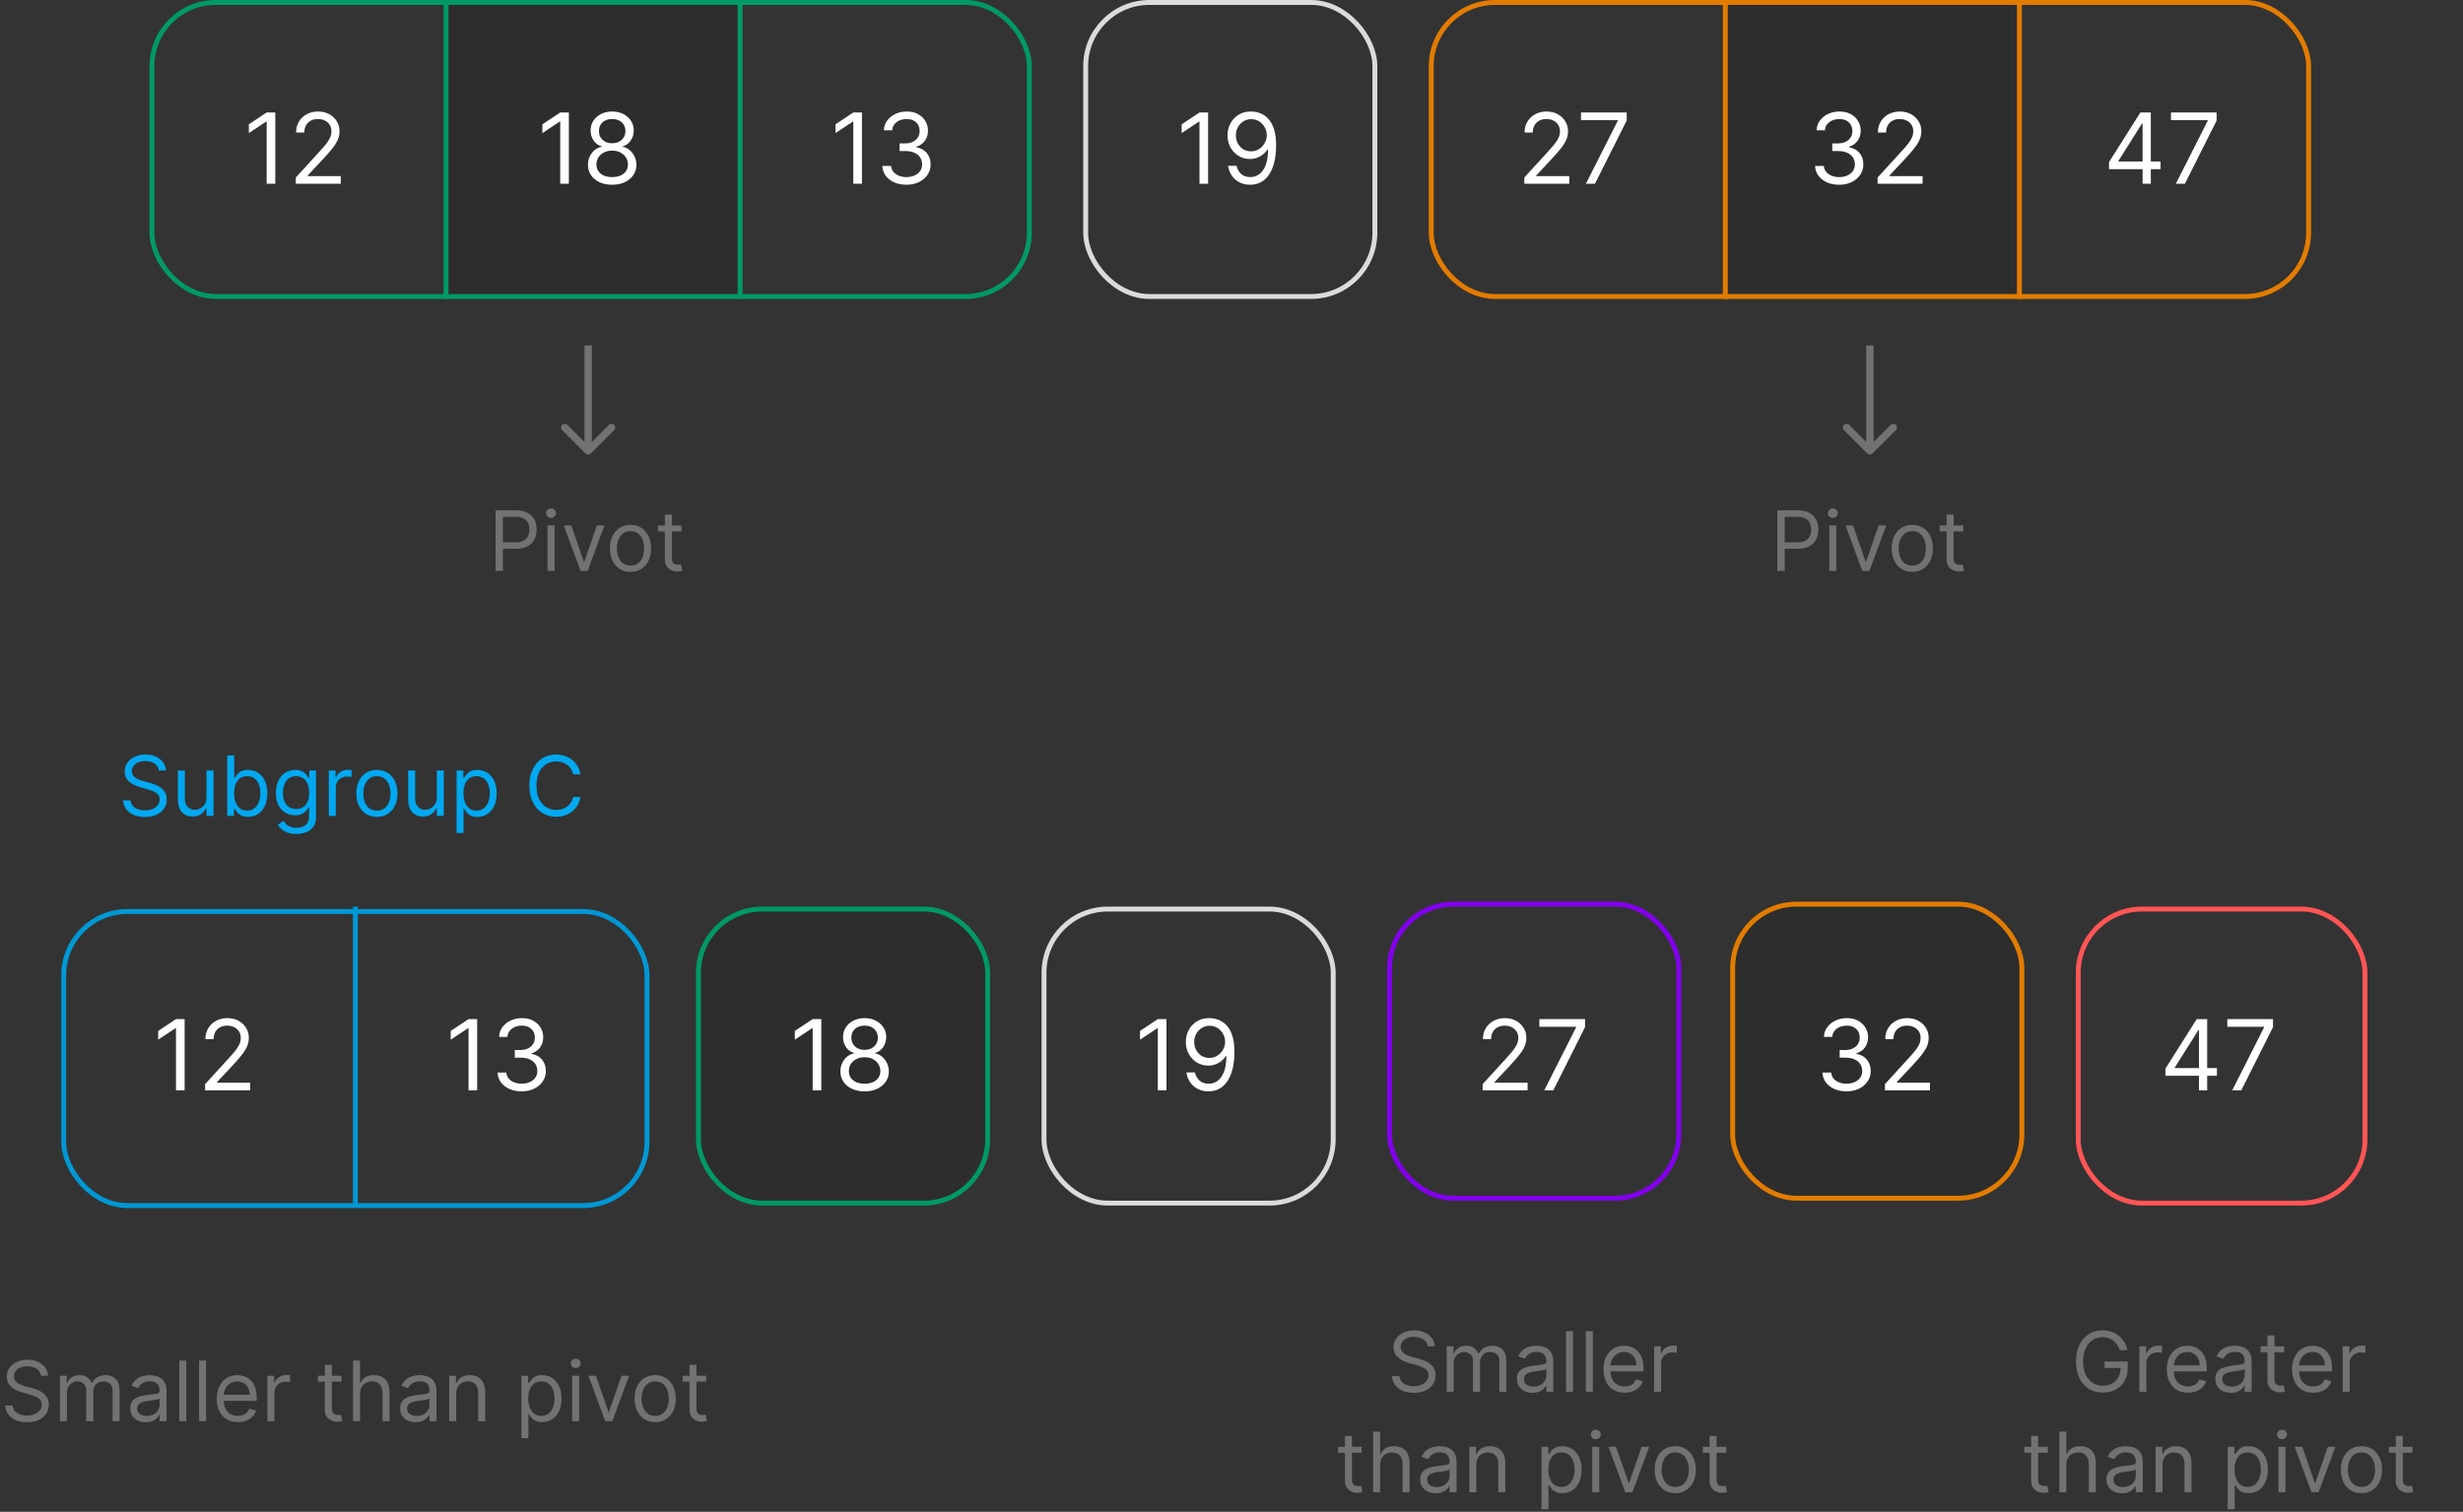 <svg width="1005" height="617" viewBox="0 0 1005 617" fill="none" xmlns="http://www.w3.org/2000/svg">
<rect x="0" y="0" width="1005" height="617" fill="#333333" stroke="none"/>
<rect x="704" width="119" height="120" fill="#2D2D2D"/>
<rect x="706" y="370" width="119" height="120" rx="27" fill="#2D2D2D"/>
<rect x="182" y="1" width="119" height="120" fill="#2D2D2D"/>
<rect x="284" y="371" width="120" height="120" rx="27" fill="#2D2D2D"/>
<rect x="62" y="1" width="358" height="120" rx="26" stroke="#009966" stroke-width="2"/>
<rect x="285" y="371" width="118" height="120" rx="26" stroke="#009966" stroke-width="2"/>
<rect x="26" y="372" width="238" height="120" rx="26" stroke="#0098D4" stroke-width="2"/>
<rect x="584" y="1" width="358" height="120" rx="26" stroke="#E27C00" stroke-width="2"/>
<rect x="848" y="371" width="117" height="120" rx="26" stroke="#FF5555" stroke-width="2"/>
<rect x="707" y="369" width="118" height="120" rx="26" stroke="#E27C00" stroke-width="2"/>
<rect x="567" y="369" width="118" height="120" rx="26" stroke="#8200ED" stroke-width="2"/>
<rect x="443" y="1" width="118" height="120" rx="26" stroke="#DBDBDB" stroke-width="2"/>
<rect x="426" y="371" width="118" height="120" rx="26" stroke="#DBDBDB" stroke-width="2"/>
<line x1="182" y1="-4.37114e-08" x2="182" y2="122" stroke="#009966" stroke-width="2"/>
<line x1="145" y1="370" x2="145" y2="492" stroke="#0098D4" stroke-width="2"/>
<line x1="704" y1="-4.37114e-08" x2="704" y2="122" stroke="#E27C00" stroke-width="2"/>
<line x1="302" y1="-4.37114e-08" x2="302" y2="122" stroke="#009966" stroke-width="2"/>
<line x1="824" y1="-4.37114e-08" x2="824" y2="122" stroke="#E27C00" stroke-width="2"/>
<path d="M112.332 45.909V75H108.81V49.602H108.639L101.537 54.318V50.739L108.81 45.909H112.332ZM120.699 75V72.443L130.301 61.932C131.428 60.701 132.356 59.631 133.085 58.722C133.814 57.803 134.354 56.941 134.705 56.136C135.064 55.322 135.244 54.47 135.244 53.58C135.244 52.557 134.998 51.671 134.506 50.923C134.023 50.175 133.36 49.597 132.517 49.19C131.674 48.783 130.727 48.58 129.676 48.58C128.559 48.58 127.583 48.812 126.75 49.276C125.926 49.73 125.287 50.369 124.832 51.193C124.387 52.017 124.165 52.983 124.165 54.091H120.812C120.812 52.386 121.205 50.89 121.991 49.602C122.777 48.314 123.848 47.311 125.202 46.591C126.565 45.871 128.095 45.511 129.79 45.511C131.494 45.511 133.005 45.871 134.321 46.591C135.637 47.311 136.67 48.281 137.418 49.503C138.166 50.724 138.54 52.083 138.54 53.58C138.54 54.65 138.346 55.696 137.957 56.719C137.579 57.732 136.916 58.864 135.969 60.114C135.031 61.354 133.729 62.869 132.062 64.659L125.528 71.648V71.875H139.051V75H120.699Z" fill="white"/>
<path d="M75.332 415.909V445H71.81V419.602H71.639L64.537 424.318V420.739L71.81 415.909H75.332ZM83.699 445V442.443L93.301 431.932C94.428 430.701 95.356 429.631 96.085 428.722C96.814 427.803 97.354 426.941 97.704 426.136C98.064 425.322 98.244 424.47 98.244 423.58C98.244 422.557 97.998 421.671 97.506 420.923C97.023 420.175 96.36 419.598 95.517 419.19C94.674 418.783 93.727 418.58 92.676 418.58C91.559 418.58 90.583 418.812 89.75 419.276C88.926 419.73 88.287 420.369 87.832 421.193C87.387 422.017 87.165 422.983 87.165 424.091H83.812C83.812 422.386 84.206 420.89 84.992 419.602C85.778 418.314 86.847 417.311 88.202 416.591C89.565 415.871 91.095 415.511 92.79 415.511C94.494 415.511 96.005 415.871 97.321 416.591C98.637 417.311 99.669 418.281 100.418 419.503C101.166 420.724 101.54 422.083 101.54 423.58C101.54 424.65 101.346 425.696 100.957 426.719C100.579 427.732 99.916 428.864 98.969 430.114C98.031 431.354 96.729 432.869 95.062 434.659L88.528 441.648V441.875H102.051V445H83.699Z" fill="white"/>
<path d="M621.976 75V72.443L631.578 61.932C632.705 60.701 633.633 59.631 634.363 58.722C635.092 57.803 635.632 56.941 635.982 56.136C636.342 55.322 636.522 54.47 636.522 53.58C636.522 52.557 636.275 51.671 635.783 50.923C635.3 50.175 634.637 49.597 633.794 49.19C632.952 48.783 632.005 48.58 630.953 48.58C629.836 48.58 628.861 48.812 628.027 49.276C627.203 49.73 626.564 50.369 626.11 51.193C625.665 52.017 625.442 52.983 625.442 54.091H622.09C622.09 52.386 622.483 50.89 623.269 49.602C624.055 48.314 625.125 47.311 626.479 46.591C627.843 45.871 629.372 45.511 631.067 45.511C632.772 45.511 634.282 45.871 635.598 46.591C636.915 47.311 637.947 48.281 638.695 49.503C639.443 50.724 639.817 52.083 639.817 53.58C639.817 54.65 639.623 55.696 639.235 56.719C638.856 57.732 638.193 58.864 637.246 60.114C636.309 61.354 635.007 62.869 633.34 64.659L626.806 71.648V71.875H640.328V75H621.976ZM647.104 75L660.115 49.261V49.034H645.115V45.909H663.752V49.205L650.797 75H647.104Z" fill="white"/>
<path d="M604.976 445V442.443L614.578 431.932C615.705 430.701 616.633 429.631 617.363 428.722C618.092 427.803 618.632 426.941 618.982 426.136C619.342 425.322 619.522 424.47 619.522 423.58C619.522 422.557 619.275 421.671 618.783 420.923C618.3 420.175 617.637 419.598 616.794 419.19C615.952 418.783 615.005 418.58 613.953 418.58C612.836 418.58 611.861 418.812 611.027 419.276C610.203 419.73 609.564 420.369 609.11 421.193C608.665 422.017 608.442 422.983 608.442 424.091H605.09C605.09 422.386 605.483 420.89 606.269 419.602C607.055 418.314 608.125 417.311 609.479 416.591C610.843 415.871 612.372 415.511 614.067 415.511C615.772 415.511 617.282 415.871 618.598 416.591C619.915 417.311 620.947 418.281 621.695 419.503C622.443 420.724 622.817 422.083 622.817 423.58C622.817 424.65 622.623 425.696 622.235 426.719C621.856 427.732 621.193 428.864 620.246 430.114C619.309 431.354 618.007 432.869 616.34 434.659L609.806 441.648V441.875H623.328V445H604.976ZM630.104 445L643.115 419.261V419.034H628.115V415.909H646.752V419.205L633.797 445H630.104Z" fill="white"/>
<path d="M232.118 45.909V75H228.595V49.602H228.424L221.322 54.318V50.739L228.595 45.909H232.118ZM249.802 75.398C247.851 75.398 246.128 75.052 244.632 74.361C243.145 73.66 241.985 72.699 241.152 71.477C240.318 70.246 239.906 68.845 239.916 67.273C239.906 66.042 240.148 64.905 240.64 63.864C241.133 62.812 241.805 61.937 242.657 61.236C243.519 60.526 244.48 60.076 245.541 59.886V59.716C244.149 59.356 243.041 58.575 242.217 57.372C241.393 56.16 240.986 54.782 240.995 53.239C240.986 51.761 241.36 50.44 242.118 49.276C242.875 48.111 243.917 47.192 245.243 46.52C246.578 45.847 248.098 45.511 249.802 45.511C251.488 45.511 252.993 45.847 254.319 46.52C255.645 47.192 256.687 48.111 257.444 49.276C258.211 50.44 258.6 51.761 258.609 53.239C258.6 54.782 258.178 56.16 257.345 57.372C256.521 58.575 255.427 59.356 254.064 59.716V59.886C255.115 60.076 256.062 60.526 256.904 61.236C257.747 61.937 258.42 62.812 258.922 63.864C259.423 64.905 259.679 66.042 259.689 67.273C259.679 68.845 259.253 70.246 258.41 71.477C257.577 72.699 256.417 73.66 254.93 74.361C253.453 75.052 251.743 75.398 249.802 75.398ZM249.802 72.273C251.118 72.273 252.255 72.06 253.211 71.633C254.168 71.207 254.906 70.606 255.427 69.829C255.948 69.053 256.213 68.144 256.223 67.102C256.213 66.004 255.929 65.033 255.37 64.19C254.812 63.347 254.049 62.685 253.083 62.202C252.127 61.719 251.033 61.477 249.802 61.477C248.562 61.477 247.454 61.719 246.478 62.202C245.512 62.685 244.75 63.347 244.191 64.19C243.642 65.033 243.372 66.004 243.382 67.102C243.372 68.144 243.623 69.053 244.135 69.829C244.655 70.606 245.399 71.207 246.365 71.633C247.331 72.06 248.476 72.273 249.802 72.273ZM249.802 58.466C250.844 58.466 251.767 58.258 252.572 57.841C253.386 57.424 254.026 56.842 254.49 56.094C254.954 55.346 255.19 54.47 255.2 53.466C255.19 52.481 254.958 51.624 254.504 50.895C254.049 50.156 253.42 49.588 252.615 49.19C251.81 48.783 250.872 48.58 249.802 48.58C248.713 48.58 247.761 48.783 246.947 49.19C246.133 49.588 245.503 50.156 245.058 50.895C244.613 51.624 244.395 52.481 244.404 53.466C244.395 54.47 244.618 55.346 245.072 56.094C245.536 56.842 246.175 57.424 246.99 57.841C247.804 58.258 248.742 58.466 249.802 58.466Z" fill="white"/>
<path d="M194.707 415.909V445H191.185V419.602H191.014L183.912 424.318V420.739L191.185 415.909H194.707ZM212.903 445.398C211.028 445.398 209.357 445.076 207.889 444.432C206.431 443.788 205.271 442.893 204.409 441.747C203.557 440.592 203.093 439.252 203.017 437.727H206.597C206.672 438.665 206.994 439.474 207.562 440.156C208.131 440.829 208.874 441.349 209.793 441.719C210.711 442.088 211.729 442.273 212.847 442.273C214.097 442.273 215.205 442.055 216.17 441.619C217.136 441.184 217.894 440.578 218.443 439.801C218.992 439.025 219.267 438.125 219.267 437.102C219.267 436.032 219.002 435.09 218.472 434.276C217.941 433.452 217.165 432.808 216.142 432.344C215.119 431.88 213.869 431.648 212.392 431.648H210.062V428.523H212.392C213.547 428.523 214.561 428.314 215.432 427.898C216.313 427.481 216.999 426.894 217.491 426.136C217.993 425.379 218.244 424.489 218.244 423.466C218.244 422.481 218.027 421.624 217.591 420.895C217.155 420.166 216.54 419.598 215.744 419.19C214.958 418.783 214.03 418.58 212.96 418.58C211.956 418.58 211.009 418.764 210.119 419.134C209.239 419.493 208.519 420.019 207.96 420.71C207.402 421.392 207.098 422.216 207.051 423.182H203.642C203.699 421.657 204.158 420.322 205.02 419.176C205.882 418.021 207.009 417.121 208.401 416.477C209.802 415.833 211.341 415.511 213.017 415.511C214.816 415.511 216.36 415.876 217.648 416.605C218.936 417.325 219.925 418.277 220.616 419.46C221.308 420.644 221.653 421.922 221.653 423.295C221.653 424.934 221.223 426.33 220.361 427.486C219.509 428.641 218.348 429.441 216.881 429.886V430.114C218.718 430.417 220.152 431.198 221.185 432.457C222.217 433.707 222.733 435.256 222.733 437.102C222.733 438.684 222.302 440.104 221.44 441.364C220.588 442.614 219.423 443.598 217.946 444.318C216.469 445.038 214.788 445.398 212.903 445.398Z" fill="white"/>
<path d="M750.497 75.398C748.622 75.398 746.951 75.076 745.483 74.432C744.025 73.788 742.865 72.893 742.003 71.747C741.151 70.592 740.687 69.252 740.611 67.727H744.19C744.266 68.665 744.588 69.474 745.156 70.156C745.724 70.829 746.468 71.349 747.386 71.719C748.305 72.088 749.323 72.273 750.44 72.273C751.69 72.273 752.798 72.055 753.764 71.619C754.73 71.184 755.488 70.578 756.037 69.801C756.586 69.025 756.861 68.125 756.861 67.102C756.861 66.032 756.596 65.09 756.065 64.276C755.535 63.452 754.759 62.808 753.736 62.344C752.713 61.88 751.463 61.648 749.986 61.648H747.656V58.523H749.986C751.141 58.523 752.154 58.314 753.026 57.898C753.906 57.481 754.593 56.894 755.085 56.136C755.587 55.379 755.838 54.489 755.838 53.466C755.838 52.481 755.62 51.624 755.185 50.895C754.749 50.166 754.134 49.597 753.338 49.19C752.552 48.783 751.624 48.58 750.554 48.58C749.55 48.58 748.603 48.764 747.713 49.133C746.832 49.493 746.113 50.019 745.554 50.71C744.995 51.392 744.692 52.216 744.645 53.182H741.236C741.293 51.657 741.752 50.322 742.614 49.176C743.475 48.021 744.602 47.121 745.994 46.477C747.396 45.833 748.935 45.511 750.611 45.511C752.41 45.511 753.954 45.876 755.241 46.605C756.529 47.325 757.519 48.276 758.21 49.46C758.902 50.644 759.247 51.922 759.247 53.295C759.247 54.934 758.816 56.331 757.955 57.486C757.102 58.641 755.942 59.441 754.474 59.886V60.114C756.312 60.417 757.746 61.198 758.778 62.457C759.811 63.707 760.327 65.256 760.327 67.102C760.327 68.684 759.896 70.104 759.034 71.364C758.182 72.614 757.017 73.599 755.54 74.318C754.063 75.038 752.382 75.398 750.497 75.398ZM766.136 75V72.443L775.739 61.932C776.866 60.701 777.794 59.631 778.523 58.722C779.252 57.803 779.792 56.941 780.142 56.136C780.502 55.322 780.682 54.47 780.682 53.58C780.682 52.557 780.436 51.671 779.943 50.923C779.46 50.175 778.797 49.597 777.955 49.19C777.112 48.783 776.165 48.58 775.114 48.58C773.996 48.58 773.021 48.812 772.188 49.276C771.364 49.73 770.724 50.369 770.27 51.193C769.825 52.017 769.602 52.983 769.602 54.091H766.25C766.25 52.386 766.643 50.89 767.429 49.602C768.215 48.314 769.285 47.311 770.639 46.591C772.003 45.871 773.532 45.511 775.227 45.511C776.932 45.511 778.442 45.871 779.759 46.591C781.075 47.311 782.107 48.281 782.855 49.503C783.603 50.724 783.977 52.083 783.977 53.58C783.977 54.65 783.783 55.696 783.395 56.719C783.016 57.732 782.353 58.864 781.406 60.114C780.469 61.354 779.167 62.869 777.5 64.659L770.966 71.648V71.875H784.489V75H766.136Z" fill="white"/>
<path d="M753.497 445.398C751.622 445.398 749.951 445.076 748.483 444.432C747.025 443.788 745.865 442.893 745.003 441.747C744.151 440.592 743.687 439.252 743.611 437.727H747.19C747.266 438.665 747.588 439.474 748.156 440.156C748.724 440.829 749.468 441.349 750.386 441.719C751.305 442.088 752.323 442.273 753.44 442.273C754.69 442.273 755.798 442.055 756.764 441.619C757.73 441.184 758.488 440.578 759.037 439.801C759.586 439.025 759.861 438.125 759.861 437.102C759.861 436.032 759.596 435.09 759.065 434.276C758.535 433.452 757.759 432.808 756.736 432.344C755.713 431.88 754.463 431.648 752.986 431.648H750.656V428.523H752.986C754.141 428.523 755.154 428.314 756.026 427.898C756.906 427.481 757.593 426.894 758.085 426.136C758.587 425.379 758.838 424.489 758.838 423.466C758.838 422.481 758.62 421.624 758.185 420.895C757.749 420.166 757.134 419.598 756.338 419.19C755.552 418.783 754.624 418.58 753.554 418.58C752.55 418.58 751.603 418.764 750.713 419.134C749.832 419.493 749.113 420.019 748.554 420.71C747.995 421.392 747.692 422.216 747.645 423.182H744.236C744.293 421.657 744.752 420.322 745.614 419.176C746.475 418.021 747.602 417.121 748.994 416.477C750.396 415.833 751.935 415.511 753.611 415.511C755.41 415.511 756.954 415.876 758.241 416.605C759.529 417.325 760.519 418.277 761.21 419.46C761.902 420.644 762.247 421.922 762.247 423.295C762.247 424.934 761.816 426.33 760.955 427.486C760.102 428.641 758.942 429.441 757.474 429.886V430.114C759.312 430.417 760.746 431.198 761.778 432.457C762.811 433.707 763.327 435.256 763.327 437.102C763.327 438.684 762.896 440.104 762.034 441.364C761.182 442.614 760.017 443.598 758.54 444.318C757.063 445.038 755.382 445.398 753.497 445.398ZM769.136 445V442.443L778.739 431.932C779.866 430.701 780.794 429.631 781.523 428.722C782.252 427.803 782.792 426.941 783.142 426.136C783.502 425.322 783.682 424.47 783.682 423.58C783.682 422.557 783.436 421.671 782.943 420.923C782.46 420.175 781.797 419.598 780.955 419.19C780.112 418.783 779.165 418.58 778.114 418.58C776.996 418.58 776.021 418.812 775.188 419.276C774.364 419.73 773.724 420.369 773.27 421.193C772.825 422.017 772.602 422.983 772.602 424.091H769.25C769.25 422.386 769.643 420.89 770.429 419.602C771.215 418.314 772.285 417.311 773.639 416.591C775.003 415.871 776.532 415.511 778.227 415.511C779.932 415.511 781.442 415.871 782.759 416.591C784.075 417.311 785.107 418.281 785.855 419.503C786.603 420.724 786.977 422.083 786.977 423.58C786.977 424.65 786.783 425.696 786.395 426.719C786.016 427.732 785.353 428.864 784.406 430.114C783.469 431.354 782.167 432.869 780.5 434.659L773.966 441.648V441.875H787.489V445H769.136Z" fill="white"/>
<path d="M351.707 45.909V75H348.185V49.602H348.014L340.912 54.318V50.739L348.185 45.909H351.707ZM369.903 75.398C368.028 75.398 366.357 75.076 364.889 74.432C363.431 73.788 362.271 72.893 361.409 71.747C360.557 70.592 360.093 69.252 360.017 67.727H363.597C363.672 68.665 363.994 69.474 364.562 70.156C365.131 70.829 365.874 71.349 366.793 71.719C367.711 72.088 368.729 72.273 369.847 72.273C371.097 72.273 372.205 72.055 373.17 71.619C374.136 71.184 374.894 70.578 375.443 69.801C375.992 69.025 376.267 68.125 376.267 67.102C376.267 66.032 376.002 65.09 375.472 64.276C374.941 63.452 374.165 62.808 373.142 62.344C372.119 61.88 370.869 61.648 369.392 61.648H367.062V58.523H369.392C370.547 58.523 371.561 58.314 372.432 57.898C373.313 57.481 373.999 56.894 374.491 56.136C374.993 55.379 375.244 54.489 375.244 53.466C375.244 52.481 375.027 51.624 374.591 50.895C374.155 50.166 373.54 49.597 372.744 49.19C371.958 48.783 371.03 48.58 369.96 48.58C368.956 48.58 368.009 48.764 367.119 49.133C366.239 49.493 365.519 50.019 364.96 50.71C364.402 51.392 364.098 52.216 364.051 53.182H360.642C360.699 51.657 361.158 50.322 362.02 49.176C362.882 48.021 364.009 47.121 365.401 46.477C366.802 45.833 368.341 45.511 370.017 45.511C371.816 45.511 373.36 45.876 374.648 46.605C375.936 47.325 376.925 48.276 377.616 49.46C378.308 50.644 378.653 51.922 378.653 53.295C378.653 54.934 378.223 56.331 377.361 57.486C376.509 58.641 375.348 59.441 373.881 59.886V60.114C375.718 60.417 377.152 61.198 378.185 62.457C379.217 63.707 379.733 65.256 379.733 67.102C379.733 68.684 379.302 70.104 378.44 71.364C377.588 72.614 376.423 73.599 374.946 74.318C373.469 75.038 371.788 75.398 369.903 75.398Z" fill="white"/>
<path d="M335.118 415.909V445H331.595V419.602H331.424L324.322 424.318V420.739L331.595 415.909H335.118ZM352.802 445.398C350.851 445.398 349.128 445.052 347.632 444.361C346.145 443.66 344.985 442.699 344.152 441.477C343.318 440.246 342.906 438.845 342.916 437.273C342.906 436.042 343.148 434.905 343.64 433.864C344.133 432.812 344.805 431.937 345.657 431.236C346.519 430.526 347.48 430.076 348.541 429.886V429.716C347.149 429.356 346.041 428.575 345.217 427.372C344.393 426.16 343.986 424.782 343.995 423.239C343.986 421.761 344.36 420.44 345.118 419.276C345.875 418.111 346.917 417.192 348.243 416.52C349.578 415.848 351.098 415.511 352.802 415.511C354.488 415.511 355.993 415.848 357.319 416.52C358.645 417.192 359.687 418.111 360.444 419.276C361.211 420.44 361.6 421.761 361.609 423.239C361.6 424.782 361.178 426.16 360.345 427.372C359.521 428.575 358.427 429.356 357.064 429.716V429.886C358.115 430.076 359.062 430.526 359.904 431.236C360.747 431.937 361.42 432.812 361.922 433.864C362.423 434.905 362.679 436.042 362.689 437.273C362.679 438.845 362.253 440.246 361.41 441.477C360.577 442.699 359.417 443.66 357.93 444.361C356.453 445.052 354.743 445.398 352.802 445.398ZM352.802 442.273C354.118 442.273 355.255 442.06 356.211 441.634C357.168 441.207 357.906 440.606 358.427 439.83C358.948 439.053 359.213 438.144 359.223 437.102C359.213 436.004 358.929 435.033 358.37 434.19C357.812 433.348 357.049 432.685 356.083 432.202C355.127 431.719 354.033 431.477 352.802 431.477C351.562 431.477 350.454 431.719 349.478 432.202C348.512 432.685 347.75 433.348 347.191 434.19C346.642 435.033 346.372 436.004 346.382 437.102C346.372 438.144 346.623 439.053 347.135 439.83C347.655 440.606 348.399 441.207 349.365 441.634C350.331 442.06 351.476 442.273 352.802 442.273ZM352.802 428.466C353.844 428.466 354.767 428.258 355.572 427.841C356.386 427.424 357.026 426.842 357.49 426.094C357.954 425.346 358.19 424.47 358.2 423.466C358.19 422.481 357.958 421.624 357.504 420.895C357.049 420.156 356.42 419.588 355.615 419.19C354.81 418.783 353.872 418.58 352.802 418.58C351.713 418.58 350.761 418.783 349.947 419.19C349.133 419.588 348.503 420.156 348.058 420.895C347.613 421.624 347.395 422.481 347.404 423.466C347.395 424.47 347.618 425.346 348.072 426.094C348.536 426.842 349.175 427.424 349.99 427.841C350.804 428.258 351.742 428.466 352.802 428.466Z" fill="white"/>
<path d="M860.572 69.034V66.136L873.356 45.909H875.458V50.398H874.038L864.379 65.682V65.909H881.594V69.034H860.572ZM874.265 75V68.153V66.804V45.909H877.617V75H874.265ZM887.827 75L900.838 49.261V49.034H885.838V45.909H904.474V49.205L891.52 75H887.827Z" fill="white"/>
<path d="M883.572 439.034V436.136L896.356 415.909H898.458V420.398H897.038L887.379 435.682V435.909H904.594V439.034H883.572ZM897.265 445V438.153V436.804V415.909H900.617V445H897.265ZM910.827 445L923.838 419.261V419.034H908.838V415.909H927.474V419.205L914.52 445H910.827Z" fill="white"/>
<path d="M492.961 45.909V75H489.439V49.602H489.268L482.166 54.318V50.739L489.439 45.909H492.961ZM510.589 45.511C511.782 45.521 512.975 45.748 514.169 46.193C515.362 46.638 516.451 47.377 517.436 48.409C518.421 49.432 519.211 50.829 519.808 52.599C520.404 54.37 520.703 56.591 520.703 59.261C520.703 61.847 520.457 64.143 519.964 66.151C519.481 68.149 518.78 69.834 517.862 71.207C516.953 72.581 515.845 73.622 514.538 74.332C513.241 75.043 511.773 75.398 510.135 75.398C508.506 75.398 507.052 75.076 505.774 74.432C504.505 73.778 503.463 72.874 502.649 71.719C501.844 70.554 501.328 69.204 501.1 67.671H504.566C504.879 69.006 505.499 70.109 506.427 70.98C507.365 71.842 508.6 72.273 510.135 72.273C512.379 72.273 514.15 71.293 515.447 69.332C516.754 67.372 517.407 64.602 517.407 61.023H517.18C516.65 61.818 516.02 62.505 515.291 63.082C514.562 63.66 513.752 64.105 512.862 64.418C511.972 64.73 511.025 64.886 510.021 64.886C508.354 64.886 506.825 64.474 505.433 63.651C504.05 62.817 502.942 61.676 502.109 60.227C501.285 58.769 500.873 57.102 500.873 55.227C500.873 53.447 501.271 51.818 502.066 50.341C502.871 48.854 503.998 47.67 505.447 46.79C506.905 45.909 508.619 45.483 510.589 45.511ZM510.589 48.636C509.396 48.636 508.321 48.935 507.365 49.531C506.418 50.118 505.665 50.914 505.106 51.918C504.557 52.912 504.282 54.015 504.282 55.227C504.282 56.439 504.547 57.543 505.078 58.537C505.618 59.522 506.351 60.308 507.279 60.895C508.217 61.472 509.282 61.761 510.475 61.761C511.375 61.761 512.213 61.586 512.99 61.236C513.766 60.876 514.443 60.388 515.021 59.773C515.608 59.148 516.067 58.442 516.399 57.656C516.73 56.861 516.896 56.032 516.896 55.17C516.896 54.034 516.621 52.969 516.072 51.974C515.532 50.98 514.784 50.175 513.828 49.56C512.881 48.944 511.801 48.636 510.589 48.636Z" fill="white"/>
<path d="M475.961 415.909V445H472.439V419.602H472.268L465.166 424.318V420.739L472.439 415.909H475.961ZM493.589 415.511C494.782 415.521 495.975 415.748 497.169 416.193C498.362 416.638 499.451 417.377 500.436 418.409C501.421 419.432 502.211 420.829 502.808 422.599C503.404 424.37 503.703 426.591 503.703 429.261C503.703 431.847 503.457 434.143 502.964 436.151C502.481 438.149 501.78 439.834 500.862 441.207C499.953 442.58 498.845 443.622 497.538 444.332C496.241 445.043 494.773 445.398 493.135 445.398C491.506 445.398 490.052 445.076 488.774 444.432C487.505 443.778 486.463 442.874 485.649 441.719C484.844 440.554 484.328 439.205 484.1 437.67H487.566C487.879 439.006 488.499 440.109 489.427 440.98C490.365 441.842 491.6 442.273 493.135 442.273C495.379 442.273 497.15 441.293 498.447 439.332C499.754 437.372 500.407 434.602 500.407 431.023H500.18C499.65 431.818 499.02 432.505 498.291 433.082C497.562 433.66 496.752 434.105 495.862 434.418C494.972 434.73 494.025 434.886 493.021 434.886C491.354 434.886 489.825 434.474 488.433 433.651C487.05 432.817 485.942 431.676 485.109 430.227C484.285 428.769 483.873 427.102 483.873 425.227C483.873 423.447 484.271 421.818 485.066 420.341C485.871 418.854 486.998 417.67 488.447 416.79C489.905 415.909 491.619 415.483 493.589 415.511ZM493.589 418.636C492.396 418.636 491.321 418.935 490.365 419.531C489.418 420.118 488.665 420.914 488.106 421.918C487.557 422.912 487.282 424.015 487.282 425.227C487.282 426.439 487.547 427.543 488.078 428.537C488.618 429.522 489.351 430.308 490.279 430.895C491.217 431.473 492.282 431.761 493.475 431.761C494.375 431.761 495.213 431.586 495.99 431.236C496.766 430.876 497.443 430.388 498.021 429.773C498.608 429.148 499.067 428.442 499.399 427.656C499.73 426.861 499.896 426.032 499.896 425.17C499.896 424.034 499.621 422.969 499.072 421.974C498.532 420.98 497.784 420.175 496.828 419.56C495.881 418.944 494.801 418.636 493.589 418.636Z" fill="white"/>
<path d="M202.219 233V208.273H210.574C212.514 208.273 214.1 208.623 215.331 209.323C216.571 210.015 217.488 210.953 218.084 212.136C218.68 213.32 218.977 214.64 218.977 216.097C218.977 217.554 218.68 218.878 218.084 220.069C217.496 221.26 216.587 222.21 215.355 222.918C214.124 223.619 212.546 223.969 210.622 223.969H204.634V221.312H210.526C211.854 221.312 212.92 221.083 213.725 220.624C214.53 220.165 215.114 219.546 215.476 218.765C215.846 217.976 216.031 217.087 216.031 216.097C216.031 215.107 215.846 214.221 215.476 213.44C215.114 212.66 214.526 212.048 213.713 211.605C212.9 211.154 211.822 210.929 210.477 210.929H205.213V233H202.219ZM223.415 233V214.455H226.264V233H223.415ZM224.863 211.364C224.308 211.364 223.829 211.174 223.427 210.796C223.032 210.418 222.835 209.963 222.835 209.432C222.835 208.901 223.032 208.446 223.427 208.067C223.829 207.689 224.308 207.5 224.863 207.5C225.419 207.5 225.894 207.689 226.288 208.067C226.691 208.446 226.892 208.901 226.892 209.432C226.892 209.963 226.691 210.418 226.288 210.796C225.894 211.174 225.419 211.364 224.863 211.364ZM246.648 214.455L239.79 233H236.892L230.034 214.455H233.125L238.244 229.233H238.438L243.557 214.455H246.648ZM257.279 233.386C255.605 233.386 254.136 232.988 252.872 232.191C251.616 231.394 250.634 230.279 249.926 228.847C249.225 227.414 248.875 225.74 248.875 223.824C248.875 221.892 249.225 220.206 249.926 218.765C250.634 217.324 251.616 216.205 252.872 215.408C254.136 214.612 255.605 214.213 257.279 214.213C258.953 214.213 260.418 214.612 261.674 215.408C262.937 216.205 263.919 217.324 264.62 218.765C265.328 220.206 265.682 221.892 265.682 223.824C265.682 225.74 265.328 227.414 264.62 228.847C263.919 230.279 262.937 231.394 261.674 232.191C260.418 232.988 258.953 233.386 257.279 233.386ZM257.279 230.827C258.551 230.827 259.597 230.501 260.418 229.849C261.239 229.197 261.847 228.339 262.241 227.277C262.636 226.214 262.833 225.063 262.833 223.824C262.833 222.584 262.636 221.429 262.241 220.359C261.847 219.288 261.239 218.423 260.418 217.763C259.597 217.103 258.551 216.773 257.279 216.773C256.007 216.773 254.961 217.103 254.14 217.763C253.319 218.423 252.711 219.288 252.316 220.359C251.922 221.429 251.725 222.584 251.725 223.824C251.725 225.063 251.922 226.214 252.316 227.277C252.711 228.339 253.319 229.197 254.14 229.849C254.961 230.501 256.007 230.827 257.279 230.827ZM278.097 214.455V216.869H268.486V214.455H278.097ZM271.287 210.011H274.137V227.688C274.137 228.492 274.254 229.096 274.487 229.499C274.729 229.893 275.034 230.159 275.405 230.295C275.783 230.424 276.181 230.489 276.6 230.489C276.914 230.489 277.171 230.473 277.373 230.44C277.574 230.4 277.735 230.368 277.856 230.344L278.435 232.903C278.242 232.976 277.972 233.048 277.626 233.121C277.28 233.201 276.841 233.241 276.31 233.241C275.505 233.241 274.716 233.068 273.944 232.722C273.179 232.376 272.543 231.849 272.036 231.141C271.537 230.432 271.287 229.539 271.287 228.46V210.011Z" fill="#727272"/>
<path d="M725.219 233V208.273H733.574C735.514 208.273 737.1 208.623 738.331 209.323C739.571 210.015 740.488 210.953 741.084 212.136C741.68 213.32 741.977 214.64 741.977 216.097C741.977 217.554 741.68 218.878 741.084 220.069C740.496 221.26 739.587 222.21 738.355 222.918C737.124 223.619 735.546 223.969 733.622 223.969H727.634V221.312H733.526C734.854 221.312 735.92 221.083 736.725 220.624C737.53 220.165 738.114 219.546 738.476 218.765C738.846 217.976 739.031 217.087 739.031 216.097C739.031 215.107 738.846 214.221 738.476 213.44C738.114 212.66 737.526 212.048 736.713 211.605C735.9 211.154 734.822 210.929 733.477 210.929H728.213V233H725.219ZM746.415 233V214.455H749.264V233H746.415ZM747.863 211.364C747.308 211.364 746.829 211.174 746.427 210.796C746.032 210.418 745.835 209.963 745.835 209.432C745.835 208.901 746.032 208.446 746.427 208.067C746.829 207.689 747.308 207.5 747.863 207.5C748.419 207.5 748.894 207.689 749.288 208.067C749.691 208.446 749.892 208.901 749.892 209.432C749.892 209.963 749.691 210.418 749.288 210.796C748.894 211.174 748.419 211.364 747.863 211.364ZM769.648 214.455L762.79 233H759.892L753.034 214.455H756.125L761.244 229.233H761.438L766.557 214.455H769.648ZM780.279 233.386C778.605 233.386 777.136 232.988 775.872 232.191C774.616 231.394 773.634 230.279 772.926 228.847C772.225 227.414 771.875 225.74 771.875 223.824C771.875 221.892 772.225 220.206 772.926 218.765C773.634 217.324 774.616 216.205 775.872 215.408C777.136 214.612 778.605 214.213 780.279 214.213C781.953 214.213 783.418 214.612 784.674 215.408C785.937 216.205 786.919 217.324 787.62 218.765C788.328 220.206 788.682 221.892 788.682 223.824C788.682 225.74 788.328 227.414 787.62 228.847C786.919 230.279 785.937 231.394 784.674 232.191C783.418 232.988 781.953 233.386 780.279 233.386ZM780.279 230.827C781.551 230.827 782.597 230.501 783.418 229.849C784.239 229.197 784.847 228.339 785.241 227.277C785.636 226.214 785.833 225.063 785.833 223.824C785.833 222.584 785.636 221.429 785.241 220.359C784.847 219.288 784.239 218.423 783.418 217.763C782.597 217.103 781.551 216.773 780.279 216.773C779.007 216.773 777.961 217.103 777.14 217.763C776.319 218.423 775.711 219.288 775.316 220.359C774.922 221.429 774.725 222.584 774.725 223.824C774.725 225.063 774.922 226.214 775.316 227.277C775.711 228.339 776.319 229.197 777.14 229.849C777.961 230.501 779.007 230.827 780.279 230.827ZM801.097 214.455V216.869H791.486V214.455H801.097ZM794.287 210.011H797.137V227.688C797.137 228.492 797.254 229.096 797.487 229.499C797.729 229.893 798.034 230.159 798.405 230.295C798.783 230.424 799.181 230.489 799.6 230.489C799.914 230.489 800.171 230.473 800.373 230.44C800.574 230.4 800.735 230.368 800.856 230.344L801.435 232.903C801.242 232.976 800.972 233.048 800.626 233.121C800.28 233.201 799.841 233.241 799.31 233.241C798.505 233.241 797.716 233.068 796.944 232.722C796.179 232.376 795.543 231.849 795.036 231.141C794.537 230.432 794.287 229.539 794.287 228.46V210.011Z" fill="#727272"/>
<path d="M16.685 561.455C16.54 560.231 15.953 559.281 14.922 558.605C13.892 557.929 12.628 557.591 11.131 557.591C10.036 557.591 9.078 557.768 8.257 558.122C7.444 558.476 6.809 558.963 6.35 559.583C5.899 560.203 5.674 560.907 5.674 561.696C5.674 562.356 5.831 562.924 6.145 563.398C6.466 563.865 6.877 564.256 7.376 564.57C7.875 564.875 8.398 565.129 8.946 565.33C9.493 565.523 9.996 565.68 10.455 565.801L12.966 566.477C13.61 566.646 14.327 566.88 15.115 567.178C15.912 567.475 16.673 567.882 17.397 568.397C18.13 568.904 18.733 569.556 19.209 570.353C19.683 571.15 19.921 572.128 19.921 573.287C19.921 574.623 19.571 575.83 18.87 576.909C18.178 577.988 17.164 578.845 15.828 579.481C14.5 580.117 12.886 580.435 10.986 580.435C9.215 580.435 7.682 580.149 6.386 579.577C5.098 579.006 4.084 578.209 3.343 577.187C2.611 576.165 2.196 574.977 2.1 573.625H5.191C5.271 574.559 5.585 575.331 6.132 575.943C6.688 576.547 7.388 576.998 8.233 577.295C9.087 577.585 10.004 577.73 10.986 577.73C12.129 577.73 13.155 577.545 14.065 577.175C14.975 576.796 15.695 576.273 16.226 575.605C16.758 574.929 17.023 574.14 17.023 573.239C17.023 572.418 16.794 571.75 16.335 571.234C15.876 570.719 15.272 570.301 14.524 569.979C13.775 569.657 12.966 569.375 12.097 569.134L9.054 568.264C7.123 567.709 5.593 566.916 4.466 565.886C3.339 564.855 2.776 563.507 2.776 561.841C2.776 560.456 3.15 559.249 3.899 558.219C4.655 557.18 5.67 556.375 6.941 555.804C8.221 555.224 9.65 554.935 11.228 554.935C12.821 554.935 14.238 555.22 15.478 555.792C16.717 556.355 17.699 557.128 18.424 558.11C19.156 559.092 19.543 560.207 19.583 561.455H16.685ZM24.458 580V561.455H27.21V564.352H27.452C27.838 563.362 28.462 562.594 29.323 562.046C30.185 561.491 31.219 561.213 32.426 561.213C33.65 561.213 34.668 561.491 35.481 562.046C36.302 562.594 36.942 563.362 37.401 564.352H37.594C38.069 563.394 38.781 562.634 39.731 562.07C40.681 561.499 41.82 561.213 43.148 561.213C44.806 561.213 46.162 561.732 47.217 562.771C48.271 563.801 48.798 565.407 48.798 567.588V580H45.949V567.588C45.949 566.22 45.575 565.242 44.826 564.654C44.078 564.067 43.196 563.773 42.182 563.773C40.878 563.773 39.868 564.167 39.151 564.956C38.435 565.737 38.077 566.727 38.077 567.926V580H35.179V567.298C35.179 566.244 34.837 565.395 34.153 564.751C33.469 564.099 32.587 563.773 31.509 563.773C30.768 563.773 30.076 563.97 29.432 564.364C28.796 564.759 28.281 565.306 27.887 566.006C27.5 566.699 27.307 567.5 27.307 568.409V580H24.458ZM59.466 580.435C58.291 580.435 57.224 580.213 56.266 579.771C55.308 579.32 54.548 578.672 53.984 577.827C53.421 576.973 53.139 575.943 53.139 574.736C53.139 573.673 53.348 572.812 53.767 572.152C54.185 571.484 54.745 570.961 55.445 570.582C56.145 570.204 56.918 569.922 57.763 569.737C58.617 569.544 59.474 569.391 60.335 569.278C61.462 569.134 62.376 569.025 63.076 568.952C63.784 568.872 64.299 568.739 64.621 568.554C64.951 568.369 65.116 568.047 65.116 567.588V567.491C65.116 566.3 64.79 565.375 64.138 564.714C63.494 564.054 62.516 563.724 61.204 563.724C59.844 563.724 58.778 564.022 58.005 564.618C57.232 565.214 56.689 565.849 56.375 566.526L53.67 565.56C54.153 564.433 54.797 563.555 55.602 562.928C56.415 562.292 57.3 561.849 58.258 561.599C59.224 561.342 60.174 561.213 61.108 561.213C61.703 561.213 62.388 561.286 63.16 561.43C63.941 561.567 64.694 561.853 65.418 562.288C66.151 562.722 66.758 563.378 67.241 564.256C67.724 565.133 67.966 566.308 67.966 567.781V580H65.116V577.489H64.971C64.778 577.891 64.456 578.322 64.005 578.781C63.555 579.239 62.955 579.63 62.206 579.952C61.458 580.274 60.544 580.435 59.466 580.435ZM59.9 577.875C61.027 577.875 61.977 577.654 62.75 577.211C63.531 576.768 64.118 576.197 64.513 575.496C64.915 574.796 65.116 574.06 65.116 573.287V570.679C64.996 570.824 64.73 570.957 64.319 571.077C63.917 571.19 63.45 571.291 62.919 571.379C62.396 571.46 61.885 571.532 61.386 571.597C60.895 571.653 60.496 571.701 60.19 571.741C59.45 571.838 58.757 571.995 58.114 572.212C57.478 572.422 56.962 572.74 56.568 573.166C56.182 573.585 55.989 574.156 55.989 574.881C55.989 575.871 56.355 576.619 57.087 577.126C57.828 577.625 58.765 577.875 59.9 577.875ZM76.016 555.273V580H73.166V555.273H76.016ZM84.084 555.273V580H81.235V555.273H84.084ZM97.079 580.386C95.292 580.386 93.751 579.992 92.454 579.203C91.167 578.406 90.173 577.295 89.472 575.871C88.78 574.438 88.434 572.772 88.434 570.872C88.434 568.973 88.78 567.298 89.472 565.849C90.173 564.393 91.147 563.258 92.394 562.445C93.65 561.624 95.115 561.213 96.789 561.213C97.755 561.213 98.709 561.374 99.651 561.696C100.592 562.018 101.45 562.541 102.222 563.266C102.995 563.982 103.611 564.932 104.07 566.115C104.528 567.298 104.758 568.755 104.758 570.486V571.693H90.462V569.23H101.86C101.86 568.184 101.651 567.25 101.232 566.429C100.822 565.608 100.234 564.96 99.469 564.485C98.713 564.01 97.819 563.773 96.789 563.773C95.654 563.773 94.672 564.054 93.843 564.618C93.022 565.173 92.39 565.898 91.947 566.791C91.505 567.685 91.283 568.643 91.283 569.665V571.307C91.283 572.707 91.525 573.895 92.008 574.869C92.499 575.835 93.179 576.571 94.048 577.078C94.918 577.577 95.928 577.827 97.079 577.827C97.827 577.827 98.504 577.722 99.107 577.513C99.719 577.295 100.246 576.973 100.689 576.547C101.132 576.112 101.474 575.573 101.715 574.929L104.468 575.702C104.178 576.635 103.691 577.456 103.007 578.165C102.323 578.865 101.478 579.412 100.472 579.807C99.465 580.193 98.335 580.386 97.079 580.386ZM109.092 580V561.455H111.845V564.256H112.038C112.376 563.338 112.988 562.594 113.874 562.022C114.759 561.451 115.757 561.165 116.868 561.165C117.077 561.165 117.339 561.169 117.653 561.177C117.967 561.185 118.204 561.197 118.365 561.213V564.111C118.268 564.087 118.047 564.05 117.701 564.002C117.363 563.946 117.005 563.918 116.626 563.918C115.725 563.918 114.92 564.107 114.212 564.485C113.511 564.855 112.956 565.371 112.545 566.031C112.143 566.683 111.942 567.427 111.942 568.264V580H109.092ZM139.371 561.455V563.869H129.76V561.455H139.371ZM132.561 557.011H135.41V574.688C135.41 575.492 135.527 576.096 135.76 576.499C136.002 576.893 136.308 577.159 136.678 577.295C137.056 577.424 137.455 577.489 137.873 577.489C138.187 577.489 138.445 577.473 138.646 577.44C138.847 577.4 139.008 577.368 139.129 577.344L139.709 579.903C139.515 579.976 139.246 580.048 138.9 580.121C138.554 580.201 138.115 580.241 137.584 580.241C136.779 580.241 135.99 580.068 135.217 579.722C134.452 579.376 133.817 578.849 133.309 578.141C132.81 577.432 132.561 576.539 132.561 575.46V557.011ZM146.905 568.844V580H144.055V555.273H146.905V564.352H147.146C147.581 563.394 148.233 562.634 149.102 562.07C149.979 561.499 151.147 561.213 152.604 561.213C153.867 561.213 154.974 561.467 155.924 561.974C156.874 562.473 157.61 563.241 158.133 564.28C158.665 565.31 158.93 566.622 158.93 568.216V580H156.081V568.409C156.081 566.936 155.698 565.797 154.934 564.992C154.177 564.179 153.127 563.773 151.782 563.773C150.849 563.773 150.012 563.97 149.271 564.364C148.539 564.759 147.959 565.334 147.532 566.091C147.114 566.848 146.905 567.765 146.905 568.844ZM169.6 580.435C168.425 580.435 167.359 580.213 166.401 579.771C165.443 579.32 164.682 578.672 164.119 577.827C163.556 576.973 163.274 575.943 163.274 574.736C163.274 573.673 163.483 572.812 163.902 572.152C164.32 571.484 164.88 570.961 165.58 570.582C166.28 570.204 167.053 569.922 167.898 569.737C168.751 569.544 169.609 569.391 170.47 569.278C171.597 569.134 172.51 569.025 173.211 568.952C173.919 568.872 174.434 568.739 174.756 568.554C175.086 568.369 175.251 568.047 175.251 567.588V567.491C175.251 566.3 174.925 565.375 174.273 564.714C173.629 564.054 172.651 563.724 171.339 563.724C169.979 563.724 168.912 564.022 168.14 564.618C167.367 565.214 166.824 565.849 166.51 566.526L163.805 565.56C164.288 564.433 164.932 563.555 165.737 562.928C166.55 562.292 167.435 561.849 168.393 561.599C169.359 561.342 170.309 561.213 171.243 561.213C171.838 561.213 172.522 561.286 173.295 561.43C174.076 561.567 174.828 561.853 175.553 562.288C176.285 562.722 176.893 563.378 177.376 564.256C177.859 565.133 178.1 566.308 178.1 567.781V580H175.251V577.489H175.106C174.913 577.891 174.591 578.322 174.14 578.781C173.69 579.239 173.09 579.63 172.341 579.952C171.593 580.274 170.679 580.435 169.6 580.435ZM170.035 577.875C171.162 577.875 172.112 577.654 172.885 577.211C173.665 576.768 174.253 576.197 174.647 575.496C175.05 574.796 175.251 574.06 175.251 573.287V570.679C175.13 570.824 174.865 570.957 174.454 571.077C174.052 571.19 173.585 571.291 173.054 571.379C172.53 571.46 172.019 571.532 171.52 571.597C171.029 571.653 170.631 571.701 170.325 571.741C169.584 571.838 168.892 571.995 168.248 572.212C167.612 572.422 167.097 572.74 166.703 573.166C166.316 573.585 166.123 574.156 166.123 574.881C166.123 575.871 166.489 576.619 167.222 577.126C167.962 577.625 168.9 577.875 170.035 577.875ZM186.151 568.844V580H183.301V561.455H186.054V564.352H186.296C186.73 563.411 187.39 562.654 188.276 562.082C189.161 561.503 190.304 561.213 191.705 561.213C192.96 561.213 194.059 561.471 195.001 561.986C195.943 562.493 196.675 563.266 197.198 564.304C197.722 565.334 197.983 566.638 197.983 568.216V580H195.134V568.409C195.134 566.952 194.755 565.817 193.999 565.004C193.242 564.183 192.204 563.773 190.884 563.773C189.974 563.773 189.161 563.97 188.445 564.364C187.736 564.759 187.177 565.334 186.767 566.091C186.356 566.848 186.151 567.765 186.151 568.844ZM212.752 586.955V561.455H215.505V564.401H215.843C216.053 564.079 216.342 563.668 216.713 563.169C217.091 562.662 217.63 562.211 218.331 561.817C219.039 561.414 219.997 561.213 221.204 561.213C222.766 561.213 224.142 561.603 225.333 562.384C226.525 563.165 227.454 564.272 228.123 565.705C228.791 567.137 229.125 568.828 229.125 570.776C229.125 572.74 228.791 574.442 228.123 575.883C227.454 577.316 226.529 578.426 225.346 579.215C224.162 579.996 222.798 580.386 221.252 580.386C220.061 580.386 219.107 580.189 218.391 579.795C217.675 579.392 217.123 578.937 216.737 578.43C216.35 577.915 216.053 577.489 215.843 577.151H215.602V586.955H212.752ZM215.554 570.727C215.554 572.128 215.759 573.363 216.169 574.434C216.58 575.496 217.18 576.33 217.968 576.933C218.757 577.529 219.723 577.827 220.866 577.827C222.057 577.827 223.051 577.513 223.848 576.885C224.653 576.249 225.257 575.396 225.659 574.325C226.07 573.247 226.275 572.047 226.275 570.727C226.275 569.423 226.074 568.248 225.672 567.202C225.277 566.147 224.677 565.314 223.873 564.702C223.076 564.083 222.074 563.773 220.866 563.773C219.707 563.773 218.733 564.067 217.944 564.654C217.155 565.234 216.56 566.047 216.157 567.093C215.755 568.131 215.554 569.343 215.554 570.727ZM233.471 580V561.455H236.321V580H233.471ZM234.92 558.364C234.365 558.364 233.886 558.174 233.483 557.796C233.089 557.418 232.892 556.963 232.892 556.432C232.892 555.901 233.089 555.446 233.483 555.067C233.886 554.689 234.365 554.5 234.92 554.5C235.475 554.5 235.95 554.689 236.345 555.067C236.747 555.446 236.949 555.901 236.949 556.432C236.949 556.963 236.747 557.418 236.345 557.796C235.95 558.174 235.475 558.364 234.92 558.364ZM256.704 561.455L249.846 580H246.949L240.091 561.455H243.182L248.301 576.233H248.494L253.613 561.455H256.704ZM267.335 580.386C265.661 580.386 264.192 579.988 262.928 579.191C261.673 578.394 260.691 577.279 259.982 575.847C259.282 574.414 258.932 572.74 258.932 570.824C258.932 568.892 259.282 567.206 259.982 565.765C260.691 564.324 261.673 563.205 262.928 562.408C264.192 561.612 265.661 561.213 267.335 561.213C269.01 561.213 270.475 561.612 271.73 562.408C272.994 563.205 273.976 564.324 274.676 565.765C275.385 567.206 275.739 568.892 275.739 570.824C275.739 572.74 275.385 574.414 274.676 575.847C273.976 577.279 272.994 578.394 271.73 579.191C270.475 579.988 269.01 580.386 267.335 580.386ZM267.335 577.827C268.607 577.827 269.654 577.501 270.475 576.849C271.296 576.197 271.903 575.339 272.298 574.277C272.692 573.214 272.889 572.063 272.889 570.824C272.889 569.584 272.692 568.429 272.298 567.359C271.903 566.288 271.296 565.423 270.475 564.763C269.654 564.103 268.607 563.773 267.335 563.773C266.064 563.773 265.017 564.103 264.196 564.763C263.375 565.423 262.767 566.288 262.373 567.359C261.979 568.429 261.781 569.584 261.781 570.824C261.781 572.063 261.979 573.214 262.373 574.277C262.767 575.339 263.375 576.197 264.196 576.849C265.017 577.501 266.064 577.827 267.335 577.827ZM288.154 561.455V563.869H278.543V561.455H288.154ZM281.344 557.011H284.194V574.688C284.194 575.492 284.31 576.096 284.544 576.499C284.785 576.893 285.091 577.159 285.461 577.295C285.84 577.424 286.238 577.489 286.657 577.489C286.971 577.489 287.228 577.473 287.429 577.44C287.631 577.4 287.792 577.368 287.912 577.344L288.492 579.903C288.299 579.976 288.029 580.048 287.683 580.121C287.337 580.201 286.898 580.241 286.367 580.241C285.562 580.241 284.773 580.068 284 579.722C283.236 579.376 282.6 578.849 282.093 578.141C281.594 577.432 281.344 576.539 281.344 575.46V557.011Z" fill="#727272"/>
<path d="M582.534 549.455C582.389 548.231 581.801 547.281 580.771 546.605C579.741 545.929 578.477 545.591 576.98 545.591C575.885 545.591 574.927 545.768 574.106 546.122C573.293 546.476 572.657 546.963 572.198 547.583C571.748 548.203 571.522 548.907 571.522 549.696C571.522 550.356 571.679 550.924 571.993 551.398C572.315 551.865 572.726 552.256 573.225 552.57C573.724 552.875 574.247 553.129 574.794 553.33C575.342 553.523 575.845 553.68 576.304 553.801L578.815 554.477C579.459 554.646 580.175 554.88 580.964 555.178C581.761 555.475 582.522 555.882 583.246 556.397C583.978 556.904 584.582 557.556 585.057 558.353C585.532 559.15 585.769 560.128 585.769 561.287C585.769 562.623 585.419 563.83 584.719 564.909C584.027 565.988 583.013 566.845 581.676 567.481C580.348 568.117 578.734 568.435 576.835 568.435C575.064 568.435 573.531 568.149 572.235 567.577C570.947 567.006 569.933 566.209 569.192 565.187C568.46 564.165 568.045 562.977 567.948 561.625H571.039C571.12 562.559 571.434 563.331 571.981 563.943C572.536 564.547 573.237 564.998 574.082 565.295C574.935 565.585 575.853 565.73 576.835 565.73C577.978 565.73 579.004 565.545 579.914 565.175C580.823 564.796 581.544 564.273 582.075 563.605C582.606 562.929 582.872 562.14 582.872 561.239C582.872 560.418 582.642 559.75 582.184 559.234C581.725 558.719 581.121 558.301 580.372 557.979C579.624 557.657 578.815 557.375 577.946 557.134L574.903 556.264C572.971 555.709 571.442 554.916 570.315 553.886C569.188 552.855 568.625 551.507 568.625 549.841C568.625 548.456 568.999 547.249 569.747 546.219C570.504 545.18 571.518 544.375 572.79 543.804C574.07 543.224 575.499 542.935 577.076 542.935C578.67 542.935 580.087 543.22 581.326 543.792C582.566 544.355 583.548 545.128 584.272 546.11C585.005 547.092 585.391 548.207 585.431 549.455H582.534ZM590.306 568V549.455H593.059V552.352H593.301C593.687 551.362 594.311 550.594 595.172 550.046C596.033 549.491 597.068 549.213 598.275 549.213C599.498 549.213 600.517 549.491 601.33 550.046C602.151 550.594 602.791 551.362 603.249 552.352H603.443C603.917 551.394 604.63 550.634 605.58 550.07C606.529 549.499 607.668 549.213 608.997 549.213C610.655 549.213 612.011 549.732 613.065 550.771C614.12 551.801 614.647 553.407 614.647 555.588V568H611.798V555.588C611.798 554.22 611.423 553.242 610.675 552.654C609.926 552.067 609.045 551.773 608.031 551.773C606.727 551.773 605.716 552.167 605 552.956C604.284 553.737 603.926 554.727 603.926 555.926V568H601.028V555.298C601.028 554.244 600.686 553.395 600.002 552.751C599.317 552.099 598.436 551.773 597.357 551.773C596.617 551.773 595.925 551.97 595.281 552.364C594.645 552.759 594.13 553.306 593.735 554.006C593.349 554.699 593.156 555.5 593.156 556.409V568H590.306ZM625.314 568.435C624.139 568.435 623.073 568.213 622.115 567.771C621.157 567.32 620.396 566.672 619.833 565.827C619.269 564.973 618.988 563.943 618.988 562.736C618.988 561.673 619.197 560.812 619.616 560.152C620.034 559.484 620.593 558.961 621.294 558.582C621.994 558.204 622.767 557.922 623.612 557.737C624.465 557.544 625.322 557.391 626.184 557.278C627.311 557.134 628.224 557.025 628.924 556.952C629.633 556.872 630.148 556.739 630.47 556.554C630.8 556.369 630.965 556.047 630.965 555.588V555.491C630.965 554.3 630.639 553.375 629.987 552.714C629.343 552.054 628.365 551.724 627.053 551.724C625.693 551.724 624.626 552.022 623.853 552.618C623.081 553.214 622.537 553.849 622.223 554.526L619.519 553.56C620.002 552.433 620.646 551.555 621.451 550.928C622.264 550.292 623.149 549.849 624.107 549.599C625.073 549.342 626.023 549.213 626.956 549.213C627.552 549.213 628.236 549.286 629.009 549.43C629.79 549.567 630.542 549.853 631.267 550.288C631.999 550.722 632.607 551.378 633.09 552.256C633.573 553.133 633.814 554.308 633.814 555.781V568H630.965V565.489H630.82C630.627 565.891 630.305 566.322 629.854 566.781C629.403 567.239 628.804 567.63 628.055 567.952C627.307 568.274 626.393 568.435 625.314 568.435ZM625.749 565.875C626.876 565.875 627.826 565.654 628.598 565.211C629.379 564.768 629.967 564.197 630.361 563.496C630.764 562.796 630.965 562.06 630.965 561.287V558.679C630.844 558.824 630.579 558.957 630.168 559.077C629.766 559.19 629.299 559.291 628.767 559.379C628.244 559.46 627.733 559.532 627.234 559.597C626.743 559.653 626.345 559.701 626.039 559.741C625.298 559.838 624.606 559.995 623.962 560.212C623.326 560.422 622.811 560.74 622.417 561.166C622.03 561.585 621.837 562.156 621.837 562.881C621.837 563.871 622.203 564.619 622.936 565.126C623.676 565.625 624.614 565.875 625.749 565.875ZM641.865 543.273V568H639.015V543.273H641.865ZM649.933 543.273V568H647.084V543.273H649.933ZM662.927 568.386C661.141 568.386 659.599 567.992 658.303 567.203C657.015 566.406 656.021 565.295 655.321 563.871C654.629 562.438 654.283 560.772 654.283 558.872C654.283 556.973 654.629 555.298 655.321 553.849C656.021 552.393 656.995 551.258 658.243 550.445C659.498 549.624 660.963 549.213 662.638 549.213C663.604 549.213 664.557 549.374 665.499 549.696C666.441 550.018 667.298 550.541 668.071 551.266C668.844 551.982 669.459 552.932 669.918 554.115C670.377 555.298 670.606 556.755 670.606 558.486V559.693H656.311V557.23H667.709C667.709 556.184 667.499 555.25 667.081 554.429C666.67 553.608 666.083 552.96 665.318 552.485C664.561 552.01 663.668 551.773 662.638 551.773C661.503 551.773 660.521 552.054 659.692 552.618C658.871 553.173 658.239 553.898 657.796 554.791C657.353 555.685 657.132 556.643 657.132 557.665V559.307C657.132 560.707 657.373 561.895 657.856 562.869C658.347 563.835 659.028 564.571 659.897 565.078C660.766 565.577 661.776 565.827 662.927 565.827C663.676 565.827 664.352 565.722 664.956 565.513C665.568 565.295 666.095 564.973 666.538 564.547C666.98 564.112 667.322 563.573 667.564 562.929L670.317 563.702C670.027 564.635 669.54 565.456 668.856 566.165C668.172 566.865 667.326 567.412 666.32 567.807C665.314 568.193 664.183 568.386 662.927 568.386ZM674.941 568V549.455H677.694V552.256H677.887C678.225 551.338 678.837 550.594 679.722 550.022C680.608 549.451 681.606 549.165 682.717 549.165C682.926 549.165 683.187 549.169 683.501 549.177C683.815 549.185 684.053 549.197 684.214 549.213V552.111C684.117 552.087 683.896 552.05 683.55 552.002C683.212 551.946 682.853 551.918 682.475 551.918C681.574 551.918 680.769 552.107 680.06 552.485C679.36 552.855 678.805 553.371 678.394 554.031C677.992 554.683 677.79 555.427 677.79 556.264V568H674.941ZM555.606 590.455V592.869H545.995V590.455H555.606ZM548.796 586.011H551.646V603.688C551.646 604.492 551.762 605.096 551.996 605.499C552.237 605.893 552.543 606.159 552.913 606.295C553.292 606.424 553.69 606.489 554.109 606.489C554.423 606.489 554.68 606.473 554.881 606.44C555.083 606.4 555.244 606.368 555.364 606.344L555.944 608.903C555.751 608.976 555.481 609.048 555.135 609.121C554.789 609.201 554.35 609.241 553.819 609.241C553.014 609.241 552.225 609.068 551.453 608.722C550.688 608.376 550.052 607.849 549.545 607.141C549.046 606.432 548.796 605.539 548.796 604.46V586.011ZM563.14 597.844V609H560.291V584.273H563.14V593.352H563.381C563.816 592.394 564.468 591.634 565.337 591.07C566.215 590.499 567.382 590.213 568.839 590.213C570.103 590.213 571.209 590.467 572.159 590.974C573.109 591.473 573.845 592.241 574.369 593.28C574.9 594.31 575.166 595.622 575.166 597.216V609H572.316V597.409C572.316 595.936 571.934 594.797 571.169 593.992C570.412 593.179 569.362 592.773 568.018 592.773C567.084 592.773 566.247 592.97 565.506 593.364C564.774 593.759 564.194 594.334 563.768 595.091C563.349 595.848 563.14 596.765 563.14 597.844ZM585.836 609.435C584.661 609.435 583.594 609.213 582.636 608.771C581.678 608.32 580.918 607.672 580.354 606.827C579.791 605.973 579.509 604.943 579.509 603.736C579.509 602.673 579.718 601.812 580.137 601.152C580.556 600.484 581.115 599.961 581.815 599.582C582.516 599.204 583.288 598.922 584.133 598.737C584.987 598.544 585.844 598.391 586.705 598.278C587.832 598.134 588.746 598.025 589.446 597.952C590.154 597.872 590.669 597.739 590.991 597.554C591.321 597.369 591.486 597.047 591.486 596.588V596.491C591.486 595.3 591.16 594.375 590.508 593.714C589.864 593.054 588.887 592.724 587.574 592.724C586.214 592.724 585.148 593.022 584.375 593.618C583.602 594.214 583.059 594.849 582.745 595.526L580.04 594.56C580.523 593.433 581.167 592.555 581.972 591.928C582.785 591.292 583.671 590.849 584.628 590.599C585.594 590.342 586.544 590.213 587.478 590.213C588.074 590.213 588.758 590.286 589.53 590.43C590.311 590.567 591.064 590.853 591.788 591.288C592.521 591.722 593.128 592.378 593.611 593.256C594.094 594.133 594.336 595.308 594.336 596.781V609H591.486V606.489H591.342C591.148 606.891 590.826 607.322 590.376 607.781C589.925 608.239 589.325 608.63 588.577 608.952C587.828 609.274 586.914 609.435 585.836 609.435ZM586.271 606.875C587.397 606.875 588.347 606.654 589.12 606.211C589.901 605.768 590.488 605.197 590.883 604.496C591.285 603.796 591.486 603.06 591.486 602.287V599.679C591.366 599.824 591.1 599.957 590.69 600.077C590.287 600.19 589.82 600.291 589.289 600.379C588.766 600.46 588.255 600.532 587.756 600.597C587.265 600.653 586.866 600.701 586.56 600.741C585.82 600.838 585.128 600.995 584.484 601.212C583.848 601.422 583.333 601.74 582.938 602.166C582.552 602.585 582.359 603.156 582.359 603.881C582.359 604.871 582.725 605.619 583.457 606.126C584.198 606.625 585.136 606.875 586.271 606.875ZM602.386 597.844V609H599.537V590.455H602.29V593.352H602.531C602.966 592.411 603.626 591.654 604.511 591.082C605.397 590.503 606.54 590.213 607.94 590.213C609.196 590.213 610.294 590.471 611.236 590.986C612.178 591.493 612.91 592.266 613.434 593.304C613.957 594.334 614.218 595.638 614.218 597.216V609H611.369V597.409C611.369 595.952 610.991 594.817 610.234 594.004C609.477 593.183 608.439 592.773 607.119 592.773C606.209 592.773 605.397 592.97 604.68 593.364C603.972 593.759 603.412 594.334 603.002 595.091C602.591 595.848 602.386 596.765 602.386 597.844ZM628.988 615.955V590.455H631.741V593.401H632.079C632.288 593.079 632.578 592.668 632.948 592.169C633.326 591.662 633.866 591.211 634.566 590.817C635.274 590.414 636.232 590.213 637.44 590.213C639.001 590.213 640.378 590.603 641.569 591.384C642.76 592.165 643.69 593.272 644.358 594.705C645.026 596.137 645.36 597.828 645.36 599.776C645.36 601.74 645.026 603.442 644.358 604.883C643.69 606.316 642.764 607.426 641.581 608.215C640.398 608.996 639.033 609.386 637.488 609.386C636.297 609.386 635.343 609.189 634.626 608.795C633.91 608.392 633.359 607.937 632.972 607.43C632.586 606.915 632.288 606.489 632.079 606.151H631.837V615.955H628.988ZM631.789 599.727C631.789 601.128 631.994 602.363 632.405 603.434C632.815 604.496 633.415 605.33 634.204 605.933C634.993 606.529 635.958 606.827 637.101 606.827C638.293 606.827 639.287 606.513 640.084 605.885C640.889 605.249 641.492 604.396 641.895 603.325C642.305 602.247 642.511 601.047 642.511 599.727C642.511 598.423 642.309 597.248 641.907 596.202C641.512 595.147 640.913 594.314 640.108 593.702C639.311 593.083 638.309 592.773 637.101 592.773C635.942 592.773 634.968 593.067 634.18 593.654C633.391 594.234 632.795 595.047 632.393 596.093C631.99 597.131 631.789 598.343 631.789 599.727ZM649.707 609V590.455H652.556V609H649.707ZM651.155 587.364C650.6 587.364 650.121 587.174 649.719 586.796C649.324 586.418 649.127 585.963 649.127 585.432C649.127 584.901 649.324 584.446 649.719 584.067C650.121 583.689 650.6 583.5 651.155 583.5C651.711 583.5 652.186 583.689 652.58 584.067C652.983 584.446 653.184 584.901 653.184 585.432C653.184 585.963 652.983 586.418 652.58 586.796C652.186 587.174 651.711 587.364 651.155 587.364ZM672.94 590.455L666.082 609H663.184L656.326 590.455H659.417L664.536 605.233H664.729L669.849 590.455H672.94ZM683.571 609.386C681.897 609.386 680.428 608.988 679.164 608.191C677.908 607.394 676.926 606.279 676.218 604.847C675.517 603.414 675.167 601.74 675.167 599.824C675.167 597.892 675.517 596.206 676.218 594.765C676.926 593.324 677.908 592.205 679.164 591.408C680.428 590.612 681.897 590.213 683.571 590.213C685.245 590.213 686.71 590.612 687.966 591.408C689.229 592.205 690.211 593.324 690.912 594.765C691.62 596.206 691.974 597.892 691.974 599.824C691.974 601.74 691.62 603.414 690.912 604.847C690.211 606.279 689.229 607.394 687.966 608.191C686.71 608.988 685.245 609.386 683.571 609.386ZM683.571 606.827C684.843 606.827 685.889 606.501 686.71 605.849C687.531 605.197 688.139 604.339 688.533 603.277C688.928 602.214 689.125 601.063 689.125 599.824C689.125 598.584 688.928 597.429 688.533 596.359C688.139 595.288 687.531 594.423 686.71 593.763C685.889 593.103 684.843 592.773 683.571 592.773C682.299 592.773 681.253 593.103 680.432 593.763C679.611 594.423 679.003 595.288 678.608 596.359C678.214 597.429 678.017 598.584 678.017 599.824C678.017 601.063 678.214 602.214 678.608 603.277C679.003 604.339 679.611 605.197 680.432 605.849C681.253 606.501 682.299 606.827 683.571 606.827ZM704.389 590.455V592.869H694.778V590.455H704.389ZM697.579 586.011H700.429V603.688C700.429 604.492 700.546 605.096 700.779 605.499C701.021 605.893 701.326 606.159 701.697 606.295C702.075 606.424 702.473 606.489 702.892 606.489C703.206 606.489 703.463 606.473 703.665 606.44C703.866 606.4 704.027 606.368 704.148 606.344L704.727 608.903C704.534 608.976 704.264 609.048 703.918 609.121C703.572 609.201 703.133 609.241 702.602 609.241C701.797 609.241 701.008 609.068 700.236 608.722C699.471 608.376 698.835 607.849 698.328 607.141C697.829 606.432 697.579 605.539 697.579 604.46V586.011Z" fill="#727272"/>
<path d="M864.951 551C864.686 550.187 864.336 549.459 863.901 548.815C863.474 548.163 862.963 547.607 862.368 547.148C861.78 546.69 861.112 546.339 860.363 546.098C859.615 545.857 858.794 545.736 857.9 545.736C856.435 545.736 855.103 546.114 853.904 546.871C852.705 547.627 851.751 548.742 851.042 550.215C850.334 551.688 849.98 553.495 849.98 555.636C849.98 557.777 850.338 559.585 851.054 561.058C851.771 562.531 852.741 563.645 853.964 564.402C855.188 565.159 856.564 565.537 858.093 565.537C859.51 565.537 860.758 565.235 861.836 564.631C862.923 564.02 863.768 563.158 864.372 562.048C864.984 560.929 865.29 559.613 865.29 558.099L866.207 558.293H858.77V555.636H868.187V558.293C868.187 560.329 867.753 562.1 866.883 563.605C866.022 565.11 864.831 566.277 863.309 567.107C861.796 567.928 860.057 568.338 858.093 568.338C855.904 568.338 853.98 567.823 852.322 566.793C850.672 565.762 849.384 564.297 848.459 562.398C847.541 560.498 847.082 558.244 847.082 555.636C847.082 553.68 847.344 551.922 847.867 550.36C848.398 548.79 849.147 547.454 850.113 546.352C851.079 545.249 852.222 544.404 853.542 543.816C854.862 543.228 856.315 542.935 857.9 542.935C859.204 542.935 860.42 543.132 861.547 543.526C862.682 543.913 863.692 544.464 864.577 545.18C865.471 545.889 866.215 546.738 866.811 547.728C867.406 548.71 867.817 549.801 868.042 551H864.951ZM872.929 568V549.455H875.682V552.256H875.875C876.213 551.338 876.825 550.594 877.71 550.022C878.596 549.451 879.594 549.165 880.705 549.165C880.914 549.165 881.176 549.169 881.49 549.177C881.804 549.185 882.041 549.197 882.202 549.213V552.111C882.105 552.087 881.884 552.05 881.538 552.002C881.2 551.946 880.842 551.918 880.463 551.918C879.562 551.918 878.757 552.107 878.049 552.485C877.348 552.855 876.793 553.371 876.382 554.031C875.98 554.683 875.779 555.427 875.779 556.264V568H872.929ZM892.791 568.386C891.004 568.386 889.462 567.992 888.166 567.203C886.879 566.406 885.884 565.295 885.184 563.871C884.492 562.438 884.146 560.772 884.146 558.872C884.146 556.973 884.492 555.298 885.184 553.849C885.884 552.393 886.858 551.258 888.106 550.445C889.362 549.624 890.827 549.213 892.501 549.213C893.467 549.213 894.421 549.374 895.362 549.696C896.304 550.018 897.161 550.541 897.934 551.266C898.707 551.982 899.323 552.932 899.782 554.115C900.24 555.298 900.47 556.755 900.47 558.486V559.693H886.174V557.23H897.572C897.572 556.184 897.363 555.25 896.944 554.429C896.534 553.608 895.946 552.96 895.181 552.485C894.425 552.01 893.531 551.773 892.501 551.773C891.366 551.773 890.384 552.054 889.555 552.618C888.734 553.173 888.102 553.898 887.659 554.791C887.217 555.685 886.995 556.643 886.995 557.665V559.307C886.995 560.707 887.237 561.895 887.72 562.869C888.211 563.835 888.891 564.571 889.76 565.078C890.63 565.577 891.64 565.827 892.791 565.827C893.539 565.827 894.215 565.722 894.819 565.513C895.431 565.295 895.958 564.973 896.401 564.547C896.844 564.112 897.186 563.573 897.427 562.929L900.18 563.702C899.89 564.635 899.403 565.456 898.719 566.165C898.035 566.865 897.19 567.412 896.184 567.807C895.177 568.193 894.046 568.386 892.791 568.386ZM910.262 568.435C909.086 568.435 908.02 568.213 907.062 567.771C906.104 567.32 905.344 566.672 904.78 565.827C904.217 564.973 903.935 563.943 903.935 562.736C903.935 561.673 904.144 560.812 904.563 560.152C904.981 559.484 905.541 558.961 906.241 558.582C906.941 558.204 907.714 557.922 908.559 557.737C909.412 557.544 910.27 557.391 911.131 557.278C912.258 557.134 913.171 557.025 913.872 556.952C914.58 556.872 915.095 556.739 915.417 556.554C915.747 556.369 915.912 556.047 915.912 555.588V555.491C915.912 554.3 915.586 553.375 914.934 552.714C914.29 552.054 913.312 551.724 912 551.724C910.64 551.724 909.573 552.022 908.801 552.618C908.028 553.214 907.485 553.849 907.171 554.526L904.466 553.56C904.949 552.433 905.593 551.555 906.398 550.928C907.211 550.292 908.096 549.849 909.054 549.599C910.02 549.342 910.97 549.213 911.904 549.213C912.499 549.213 913.184 549.286 913.956 549.43C914.737 549.567 915.49 549.853 916.214 550.288C916.947 550.722 917.554 551.378 918.037 552.256C918.52 553.133 918.762 554.308 918.762 555.781V568H915.912V565.489H915.767C915.574 565.891 915.252 566.322 914.801 566.781C914.351 567.239 913.751 567.63 913.002 567.952C912.254 568.274 911.34 568.435 910.262 568.435ZM910.696 565.875C911.823 565.875 912.773 565.654 913.546 565.211C914.326 564.768 914.914 564.197 915.309 563.496C915.711 562.796 915.912 562.06 915.912 561.287V558.679C915.791 558.824 915.526 558.957 915.115 559.077C914.713 559.19 914.246 559.291 913.715 559.379C913.192 559.46 912.68 559.532 912.181 559.597C911.69 559.653 911.292 559.701 910.986 559.741C910.246 559.838 909.553 559.995 908.909 560.212C908.273 560.422 907.758 560.74 907.364 561.166C906.978 561.585 906.784 562.156 906.784 562.881C906.784 563.871 907.151 564.619 907.883 565.126C908.624 565.625 909.561 565.875 910.696 565.875ZM932.028 549.455V551.869H922.417V549.455H932.028ZM925.218 545.011H928.068V562.688C928.068 563.492 928.184 564.096 928.418 564.499C928.659 564.893 928.965 565.159 929.335 565.295C929.714 565.424 930.112 565.489 930.531 565.489C930.845 565.489 931.102 565.473 931.303 565.44C931.505 565.4 931.666 565.368 931.786 565.344L932.366 567.903C932.173 567.976 931.903 568.048 931.557 568.121C931.211 568.201 930.772 568.241 930.241 568.241C929.436 568.241 928.647 568.068 927.874 567.722C927.11 567.376 926.474 566.849 925.967 566.141C925.468 565.432 925.218 564.539 925.218 563.46V545.011ZM943.89 568.386C942.103 568.386 940.562 567.992 939.266 567.203C937.978 566.406 936.984 565.295 936.284 563.871C935.592 562.438 935.245 560.772 935.245 558.872C935.245 556.973 935.592 555.298 936.284 553.849C936.984 552.393 937.958 551.258 939.206 550.445C940.461 549.624 941.926 549.213 943.601 549.213C944.566 549.213 945.52 549.374 946.462 549.696C947.404 550.018 948.261 550.541 949.034 551.266C949.807 551.982 950.422 552.932 950.881 554.115C951.34 555.298 951.569 556.755 951.569 558.486V559.693H937.274V557.23H948.672C948.672 556.184 948.462 555.25 948.044 554.429C947.633 553.608 947.046 552.96 946.281 552.485C945.524 552.01 944.631 551.773 943.601 551.773C942.466 551.773 941.484 552.054 940.655 552.618C939.834 553.173 939.202 553.898 938.759 554.791C938.316 555.685 938.095 556.643 938.095 557.665V559.307C938.095 560.707 938.336 561.895 938.819 562.869C939.31 563.835 939.991 564.571 940.86 565.078C941.729 565.577 942.739 565.827 943.89 565.827C944.639 565.827 945.315 565.722 945.919 565.513C946.531 565.295 947.058 564.973 947.5 564.547C947.943 564.112 948.285 563.573 948.527 562.929L951.28 563.702C950.99 564.635 950.503 565.456 949.819 566.165C949.134 566.865 948.289 567.412 947.283 567.807C946.277 568.193 945.146 568.386 943.89 568.386ZM955.904 568V549.455H958.657V552.256H958.85C959.188 551.338 959.8 550.594 960.685 550.022C961.571 549.451 962.569 549.165 963.679 549.165C963.889 549.165 964.15 549.169 964.464 549.177C964.778 549.185 965.016 549.197 965.177 549.213V552.111C965.08 552.087 964.859 552.05 964.513 552.002C964.174 551.946 963.816 551.918 963.438 551.918C962.536 551.918 961.732 552.107 961.023 552.485C960.323 552.855 959.767 553.371 959.357 554.031C958.955 554.683 958.753 555.427 958.753 556.264V568H955.904ZM835.606 590.455V592.869H825.995V590.455H835.606ZM828.796 586.011H831.646V603.688C831.646 604.492 831.762 605.096 831.996 605.499C832.237 605.893 832.543 606.159 832.913 606.295C833.292 606.424 833.69 606.489 834.109 606.489C834.423 606.489 834.68 606.473 834.881 606.44C835.083 606.4 835.244 606.368 835.364 606.344L835.944 608.903C835.751 608.976 835.481 609.048 835.135 609.121C834.789 609.201 834.35 609.241 833.819 609.241C833.014 609.241 832.225 609.068 831.453 608.722C830.688 608.376 830.052 607.849 829.545 607.141C829.046 606.432 828.796 605.539 828.796 604.46V586.011ZM843.14 597.844V609H840.291V584.273H843.14V593.352H843.381C843.816 592.394 844.468 591.634 845.337 591.07C846.215 590.499 847.382 590.213 848.839 590.213C850.103 590.213 851.209 590.467 852.159 590.974C853.109 591.473 853.845 592.241 854.369 593.28C854.9 594.31 855.166 595.622 855.166 597.216V609H852.316V597.409C852.316 595.936 851.934 594.797 851.169 593.992C850.412 593.179 849.362 592.773 848.018 592.773C847.084 592.773 846.247 592.97 845.506 593.364C844.774 593.759 844.194 594.334 843.768 595.091C843.349 595.848 843.14 596.765 843.14 597.844ZM865.836 609.435C864.661 609.435 863.594 609.213 862.636 608.771C861.678 608.32 860.918 607.672 860.354 606.827C859.791 605.973 859.509 604.943 859.509 603.736C859.509 602.673 859.718 601.812 860.137 601.152C860.556 600.484 861.115 599.961 861.815 599.582C862.516 599.204 863.288 598.922 864.133 598.737C864.987 598.544 865.844 598.391 866.705 598.278C867.832 598.134 868.746 598.025 869.446 597.952C870.154 597.872 870.669 597.739 870.991 597.554C871.321 597.369 871.486 597.047 871.486 596.588V596.491C871.486 595.3 871.16 594.375 870.508 593.714C869.864 593.054 868.887 592.724 867.574 592.724C866.214 592.724 865.148 593.022 864.375 593.618C863.602 594.214 863.059 594.849 862.745 595.526L860.04 594.56C860.523 593.433 861.167 592.555 861.972 591.928C862.785 591.292 863.671 590.849 864.628 590.599C865.594 590.342 866.544 590.213 867.478 590.213C868.074 590.213 868.758 590.286 869.53 590.43C870.311 590.567 871.064 590.853 871.788 591.288C872.521 591.722 873.128 592.378 873.611 593.256C874.094 594.133 874.336 595.308 874.336 596.781V609H871.486V606.489H871.342C871.148 606.891 870.826 607.322 870.376 607.781C869.925 608.239 869.325 608.63 868.577 608.952C867.828 609.274 866.914 609.435 865.836 609.435ZM866.271 606.875C867.397 606.875 868.347 606.654 869.12 606.211C869.901 605.768 870.488 605.197 870.883 604.496C871.285 603.796 871.486 603.06 871.486 602.287V599.679C871.366 599.824 871.1 599.957 870.69 600.077C870.287 600.19 869.82 600.291 869.289 600.379C868.766 600.46 868.255 600.532 867.756 600.597C867.265 600.653 866.866 600.701 866.56 600.741C865.82 600.838 865.128 600.995 864.484 601.212C863.848 601.422 863.333 601.74 862.938 602.166C862.552 602.585 862.359 603.156 862.359 603.881C862.359 604.871 862.725 605.619 863.457 606.126C864.198 606.625 865.136 606.875 866.271 606.875ZM882.386 597.844V609H879.537V590.455H882.29V593.352H882.531C882.966 592.411 883.626 591.654 884.511 591.082C885.397 590.503 886.54 590.213 887.94 590.213C889.196 590.213 890.294 590.471 891.236 590.986C892.178 591.493 892.91 592.266 893.434 593.304C893.957 594.334 894.218 595.638 894.218 597.216V609H891.369V597.409C891.369 595.952 890.991 594.817 890.234 594.004C889.477 593.183 888.439 592.773 887.119 592.773C886.209 592.773 885.397 592.97 884.68 593.364C883.972 593.759 883.412 594.334 883.002 595.091C882.591 595.848 882.386 596.765 882.386 597.844ZM908.988 615.955V590.455H911.741V593.401H912.079C912.288 593.079 912.578 592.668 912.948 592.169C913.326 591.662 913.866 591.211 914.566 590.817C915.274 590.414 916.232 590.213 917.44 590.213C919.001 590.213 920.378 590.603 921.569 591.384C922.76 592.165 923.69 593.272 924.358 594.705C925.026 596.137 925.36 597.828 925.36 599.776C925.36 601.74 925.026 603.442 924.358 604.883C923.69 606.316 922.764 607.426 921.581 608.215C920.398 608.996 919.033 609.386 917.488 609.386C916.297 609.386 915.343 609.189 914.626 608.795C913.91 608.392 913.359 607.937 912.972 607.43C912.586 606.915 912.288 606.489 912.079 606.151H911.837V615.955H908.988ZM911.789 599.727C911.789 601.128 911.994 602.363 912.405 603.434C912.815 604.496 913.415 605.33 914.204 605.933C914.993 606.529 915.958 606.827 917.101 606.827C918.293 606.827 919.287 606.513 920.084 605.885C920.889 605.249 921.492 604.396 921.895 603.325C922.305 602.247 922.511 601.047 922.511 599.727C922.511 598.423 922.309 597.248 921.907 596.202C921.512 595.147 920.913 594.314 920.108 593.702C919.311 593.083 918.309 592.773 917.101 592.773C915.942 592.773 914.968 593.067 914.18 593.654C913.391 594.234 912.795 595.047 912.393 596.093C911.99 597.131 911.789 598.343 911.789 599.727ZM929.707 609V590.455H932.556V609H929.707ZM931.155 587.364C930.6 587.364 930.121 587.174 929.719 586.796C929.324 586.418 929.127 585.963 929.127 585.432C929.127 584.901 929.324 584.446 929.719 584.067C930.121 583.689 930.6 583.5 931.155 583.5C931.711 583.5 932.186 583.689 932.58 584.067C932.983 584.446 933.184 584.901 933.184 585.432C933.184 585.963 932.983 586.418 932.58 586.796C932.186 587.174 931.711 587.364 931.155 587.364ZM952.94 590.455L946.082 609H943.184L936.326 590.455H939.417L944.536 605.233H944.729L949.849 590.455H952.94ZM963.571 609.386C961.897 609.386 960.428 608.988 959.164 608.191C957.908 607.394 956.926 606.279 956.218 604.847C955.517 603.414 955.167 601.74 955.167 599.824C955.167 597.892 955.517 596.206 956.218 594.765C956.926 593.324 957.908 592.205 959.164 591.408C960.428 590.612 961.897 590.213 963.571 590.213C965.245 590.213 966.71 590.612 967.966 591.408C969.229 592.205 970.211 593.324 970.912 594.765C971.62 596.206 971.974 597.892 971.974 599.824C971.974 601.74 971.62 603.414 970.912 604.847C970.211 606.279 969.229 607.394 967.966 608.191C966.71 608.988 965.245 609.386 963.571 609.386ZM963.571 606.827C964.843 606.827 965.889 606.501 966.71 605.849C967.531 605.197 968.139 604.339 968.533 603.277C968.928 602.214 969.125 601.063 969.125 599.824C969.125 598.584 968.928 597.429 968.533 596.359C968.139 595.288 967.531 594.423 966.71 593.763C965.889 593.103 964.843 592.773 963.571 592.773C962.299 592.773 961.253 593.103 960.432 593.763C959.611 594.423 959.003 595.288 958.608 596.359C958.214 597.429 958.017 598.584 958.017 599.824C958.017 601.063 958.214 602.214 958.608 603.277C959.003 604.339 959.611 605.197 960.432 605.849C961.253 606.501 962.299 606.827 963.571 606.827ZM984.389 590.455V592.869H974.778V590.455H984.389ZM977.579 586.011H980.429V603.688C980.429 604.492 980.546 605.096 980.779 605.499C981.021 605.893 981.326 606.159 981.697 606.295C982.075 606.424 982.473 606.489 982.892 606.489C983.206 606.489 983.463 606.473 983.665 606.44C983.866 606.4 984.027 606.368 984.148 606.344L984.727 608.903C984.534 608.976 984.264 609.048 983.918 609.121C983.572 609.201 983.133 609.241 982.602 609.241C981.797 609.241 981.008 609.068 980.236 608.722C979.471 608.376 978.835 607.849 978.328 607.141C977.829 606.432 977.579 605.539 977.579 604.46V586.011Z" fill="#727272"/>
<path d="M64.807 314.455C64.662 313.231 64.075 312.281 63.044 311.605C62.014 310.929 60.75 310.591 59.253 310.591C58.158 310.591 57.201 310.768 56.38 311.122C55.567 311.476 54.931 311.963 54.472 312.583C54.021 313.203 53.796 313.907 53.796 314.696C53.796 315.356 53.953 315.924 54.267 316.398C54.589 316.865 54.999 317.256 55.498 317.57C55.997 317.875 56.52 318.129 57.068 318.33C57.615 318.523 58.118 318.68 58.577 318.801L61.088 319.477C61.732 319.646 62.449 319.88 63.237 320.178C64.034 320.475 64.795 320.882 65.519 321.397C66.252 321.904 66.856 322.556 67.331 323.353C67.805 324.15 68.043 325.128 68.043 326.287C68.043 327.623 67.693 328.83 66.993 329.909C66.3 330.988 65.286 331.845 63.95 332.481C62.622 333.117 61.008 333.435 59.108 333.435C57.337 333.435 55.804 333.149 54.508 332.577C53.22 332.006 52.206 331.209 51.465 330.187C50.733 329.165 50.318 327.977 50.222 326.625H53.313C53.393 327.559 53.707 328.331 54.255 328.943C54.81 329.547 55.51 329.998 56.355 330.295C57.209 330.585 58.126 330.73 59.108 330.73C60.251 330.73 61.278 330.545 62.187 330.175C63.097 329.796 63.817 329.273 64.348 328.605C64.879 327.929 65.145 327.14 65.145 326.239C65.145 325.418 64.916 324.75 64.457 324.234C63.998 323.719 63.394 323.301 62.646 322.979C61.897 322.657 61.088 322.375 60.219 322.134L57.176 321.264C55.245 320.709 53.715 319.916 52.588 318.886C51.461 317.855 50.898 316.507 50.898 314.841C50.898 313.456 51.272 312.249 52.021 311.219C52.778 310.18 53.792 309.375 55.063 308.804C56.343 308.224 57.772 307.935 59.35 307.935C60.943 307.935 62.36 308.22 63.6 308.792C64.839 309.355 65.821 310.128 66.546 311.11C67.278 312.092 67.665 313.207 67.705 314.455H64.807ZM84.267 325.418V314.455H87.117V333H84.267V329.861H84.074C83.639 330.803 82.963 331.603 82.046 332.263C81.128 332.915 79.969 333.241 78.568 333.241C77.409 333.241 76.379 332.988 75.477 332.481C74.576 331.966 73.868 331.193 73.352 330.163C72.837 329.124 72.58 327.816 72.58 326.239V314.455H75.429V326.045C75.429 327.398 75.807 328.476 76.564 329.281C77.329 330.086 78.303 330.489 79.486 330.489C80.194 330.489 80.915 330.308 81.647 329.945C82.388 329.583 83.007 329.028 83.507 328.279C84.014 327.531 84.267 326.577 84.267 325.418ZM92.722 333V308.273H95.571V317.401H95.813C96.022 317.079 96.312 316.668 96.682 316.169C97.06 315.662 97.6 315.211 98.3 314.817C99.008 314.414 99.966 314.213 101.174 314.213C102.735 314.213 104.112 314.603 105.303 315.384C106.494 316.165 107.424 317.272 108.092 318.705C108.76 320.137 109.094 321.828 109.094 323.776C109.094 325.74 108.76 327.442 108.092 328.883C107.424 330.316 106.498 331.426 105.315 332.215C104.132 332.996 102.767 333.386 101.222 333.386C100.031 333.386 99.077 333.189 98.36 332.795C97.644 332.392 97.093 331.937 96.706 331.43C96.32 330.915 96.022 330.489 95.813 330.151H95.475V333H92.722ZM95.523 323.727C95.523 325.128 95.728 326.363 96.139 327.434C96.549 328.496 97.149 329.33 97.938 329.933C98.727 330.529 99.692 330.827 100.835 330.827C102.027 330.827 103.021 330.513 103.818 329.885C104.623 329.249 105.226 328.396 105.629 327.325C106.039 326.247 106.245 325.047 106.245 323.727C106.245 322.423 106.043 321.248 105.641 320.202C105.246 319.147 104.647 318.314 103.842 317.702C103.045 317.083 102.043 316.773 100.835 316.773C99.676 316.773 98.702 317.067 97.914 317.654C97.125 318.234 96.529 319.047 96.127 320.093C95.724 321.131 95.523 322.343 95.523 323.727ZM120.938 340.341C119.562 340.341 118.379 340.164 117.389 339.81C116.399 339.464 115.574 339.005 114.914 338.433C114.262 337.87 113.742 337.266 113.356 336.622L115.626 335.028C115.884 335.366 116.21 335.753 116.604 336.188C116.998 336.63 117.538 337.013 118.222 337.335C118.914 337.665 119.82 337.83 120.938 337.83C122.436 337.83 123.671 337.467 124.645 336.743C125.619 336.018 126.106 334.884 126.106 333.338V329.571H125.865C125.655 329.909 125.358 330.328 124.971 330.827C124.593 331.318 124.045 331.756 123.329 332.143C122.621 332.521 121.663 332.71 120.456 332.71C118.958 332.71 117.614 332.356 116.423 331.648C115.24 330.939 114.302 329.909 113.61 328.557C112.925 327.205 112.583 325.562 112.583 323.631C112.583 321.731 112.917 320.077 113.585 318.668C114.254 317.252 115.183 316.157 116.375 315.384C117.566 314.603 118.942 314.213 120.504 314.213C121.711 314.213 122.669 314.414 123.377 314.817C124.094 315.211 124.641 315.662 125.019 316.169C125.406 316.668 125.704 317.079 125.913 317.401H126.203V314.455H128.956V333.531C128.956 335.125 128.593 336.421 127.869 337.419C127.152 338.425 126.187 339.162 124.971 339.629C123.764 340.103 122.42 340.341 120.938 340.341ZM120.842 330.151C121.985 330.151 122.951 329.889 123.74 329.366C124.528 328.843 125.128 328.09 125.539 327.108C125.949 326.126 126.154 324.951 126.154 323.582C126.154 322.246 125.953 321.067 125.551 320.045C125.148 319.022 124.553 318.222 123.764 317.642C122.975 317.062 122.001 316.773 120.842 316.773C119.634 316.773 118.628 317.079 117.823 317.69C117.027 318.302 116.427 319.123 116.024 320.153C115.63 321.184 115.433 322.327 115.433 323.582C115.433 324.87 115.634 326.009 116.036 326.999C116.447 327.981 117.051 328.754 117.848 329.317C118.652 329.873 119.651 330.151 120.842 330.151ZM134.171 333V314.455H136.924V317.256H137.117C137.456 316.338 138.067 315.594 138.953 315.022C139.838 314.451 140.836 314.165 141.947 314.165C142.156 314.165 142.418 314.169 142.732 314.177C143.046 314.185 143.283 314.197 143.444 314.213V317.111C143.348 317.087 143.126 317.05 142.78 317.002C142.442 316.946 142.084 316.918 141.706 316.918C140.804 316.918 139.999 317.107 139.291 317.485C138.59 317.855 138.035 318.371 137.625 319.031C137.222 319.683 137.021 320.427 137.021 321.264V333H134.171ZM153.791 333.386C152.117 333.386 150.648 332.988 149.384 332.191C148.129 331.394 147.147 330.279 146.438 328.847C145.738 327.414 145.388 325.74 145.388 323.824C145.388 321.892 145.738 320.206 146.438 318.765C147.147 317.324 148.129 316.205 149.384 315.408C150.648 314.612 152.117 314.213 153.791 314.213C155.466 314.213 156.931 314.612 158.186 315.408C159.45 316.205 160.432 317.324 161.132 318.765C161.841 320.206 162.195 321.892 162.195 323.824C162.195 325.74 161.841 327.414 161.132 328.847C160.432 330.279 159.45 331.394 158.186 332.191C156.931 332.988 155.466 333.386 153.791 333.386ZM153.791 330.827C155.063 330.827 156.11 330.501 156.931 329.849C157.752 329.197 158.359 328.339 158.754 327.277C159.148 326.214 159.345 325.063 159.345 323.824C159.345 322.584 159.148 321.429 158.754 320.359C158.359 319.288 157.752 318.423 156.931 317.763C156.11 317.103 155.063 316.773 153.791 316.773C152.52 316.773 151.473 317.103 150.652 317.763C149.831 318.423 149.224 319.288 148.829 320.359C148.435 321.429 148.237 322.584 148.237 323.824C148.237 325.063 148.435 326.214 148.829 327.277C149.224 328.339 149.831 329.197 150.652 329.849C151.473 330.501 152.52 330.827 153.791 330.827ZM178.232 325.418V314.455H181.081V333H178.232V329.861H178.039C177.604 330.803 176.928 331.603 176.01 332.263C175.093 332.915 173.934 333.241 172.533 333.241C171.374 333.241 170.344 332.988 169.442 332.481C168.541 331.966 167.832 331.193 167.317 330.163C166.802 329.124 166.544 327.816 166.544 326.239V314.455H169.394V326.045C169.394 327.398 169.772 328.476 170.529 329.281C171.294 330.086 172.267 330.489 173.451 330.489C174.159 330.489 174.879 330.308 175.612 329.945C176.352 329.583 176.972 329.028 177.471 328.279C177.978 327.531 178.232 326.577 178.232 325.418ZM186.3 339.955V314.455H189.053V317.401H189.391C189.601 317.079 189.89 316.668 190.261 316.169C190.639 315.662 191.178 315.211 191.878 314.817C192.587 314.414 193.545 314.213 194.752 314.213C196.314 314.213 197.69 314.603 198.881 315.384C200.073 316.165 201.002 317.272 201.67 318.705C202.338 320.137 202.672 321.828 202.672 323.776C202.672 325.74 202.338 327.442 201.67 328.883C201.002 330.316 200.077 331.426 198.893 332.215C197.71 332.996 196.346 333.386 194.8 333.386C193.609 333.386 192.655 333.189 191.939 332.795C191.222 332.392 190.671 331.937 190.285 331.43C189.898 330.915 189.601 330.489 189.391 330.151H189.15V339.955H186.3ZM189.101 323.727C189.101 325.128 189.307 326.363 189.717 327.434C190.128 328.496 190.727 329.33 191.516 329.933C192.305 330.529 193.271 330.827 194.414 330.827C195.605 330.827 196.599 330.513 197.396 329.885C198.201 329.249 198.805 328.396 199.207 327.325C199.618 326.247 199.823 325.047 199.823 323.727C199.823 322.423 199.622 321.248 199.219 320.202C198.825 319.147 198.225 318.314 197.42 317.702C196.623 317.083 195.621 316.773 194.414 316.773C193.255 316.773 192.281 317.067 191.492 317.654C190.703 318.234 190.108 319.047 189.705 320.093C189.303 321.131 189.101 322.343 189.101 323.727ZM236.866 316H233.871C233.694 315.139 233.384 314.382 232.942 313.73C232.507 313.078 231.976 312.531 231.348 312.088C230.728 311.637 230.04 311.299 229.283 311.074C228.527 310.848 227.738 310.736 226.917 310.736C225.42 310.736 224.063 311.114 222.848 311.871C221.641 312.627 220.679 313.742 219.962 315.215C219.254 316.688 218.9 318.495 218.9 320.636C218.9 322.777 219.254 324.585 219.962 326.058C220.679 327.531 221.641 328.645 222.848 329.402C224.063 330.159 225.42 330.537 226.917 330.537C227.738 330.537 228.527 330.424 229.283 330.199C230.04 329.973 230.728 329.639 231.348 329.197C231.976 328.746 232.507 328.195 232.942 327.543C233.384 326.883 233.694 326.126 233.871 325.273H236.866C236.64 326.536 236.23 327.667 235.634 328.665C235.039 329.664 234.298 330.513 233.413 331.213C232.527 331.905 231.533 332.433 230.43 332.795C229.336 333.157 228.164 333.338 226.917 333.338C224.808 333.338 222.932 332.823 221.29 331.793C219.648 330.762 218.356 329.297 217.415 327.398C216.473 325.498 216.002 323.244 216.002 320.636C216.002 318.028 216.473 315.775 217.415 313.875C218.356 311.975 219.648 310.51 221.29 309.48C222.932 308.45 224.808 307.935 226.917 307.935C228.164 307.935 229.336 308.116 230.43 308.478C231.533 308.84 232.527 309.371 233.413 310.072C234.298 310.764 235.039 311.609 235.634 312.607C236.23 313.597 236.64 314.728 236.866 316Z" fill="#00A8F0"/>
<path d="M238.939 185.061C239.525 185.646 240.475 185.646 241.061 185.061L250.607 175.515C251.192 174.929 251.192 173.979 250.607 173.393C250.021 172.808 249.071 172.808 248.485 173.393L240 181.879L231.515 173.393C230.929 172.808 229.979 172.808 229.393 173.393C228.808 173.979 228.808 174.929 229.393 175.515L238.939 185.061ZM240 184L241.5 184L241.5 141L240 141L238.5 141L238.5 184L240 184Z" fill="#727272"/>
<path d="M761.939 185.061C762.525 185.646 763.475 185.646 764.061 185.061L773.607 175.515C774.192 174.929 774.192 173.979 773.607 173.393C773.021 172.808 772.071 172.808 771.485 173.393L763 181.879L754.515 173.393C753.929 172.808 752.979 172.808 752.393 173.393C751.808 173.979 751.808 174.929 752.393 175.515L761.939 185.061ZM763 184L764.5 184L764.5 141L763 141L761.5 141L761.5 184L763 184Z" fill="#727272"/>
</svg>
